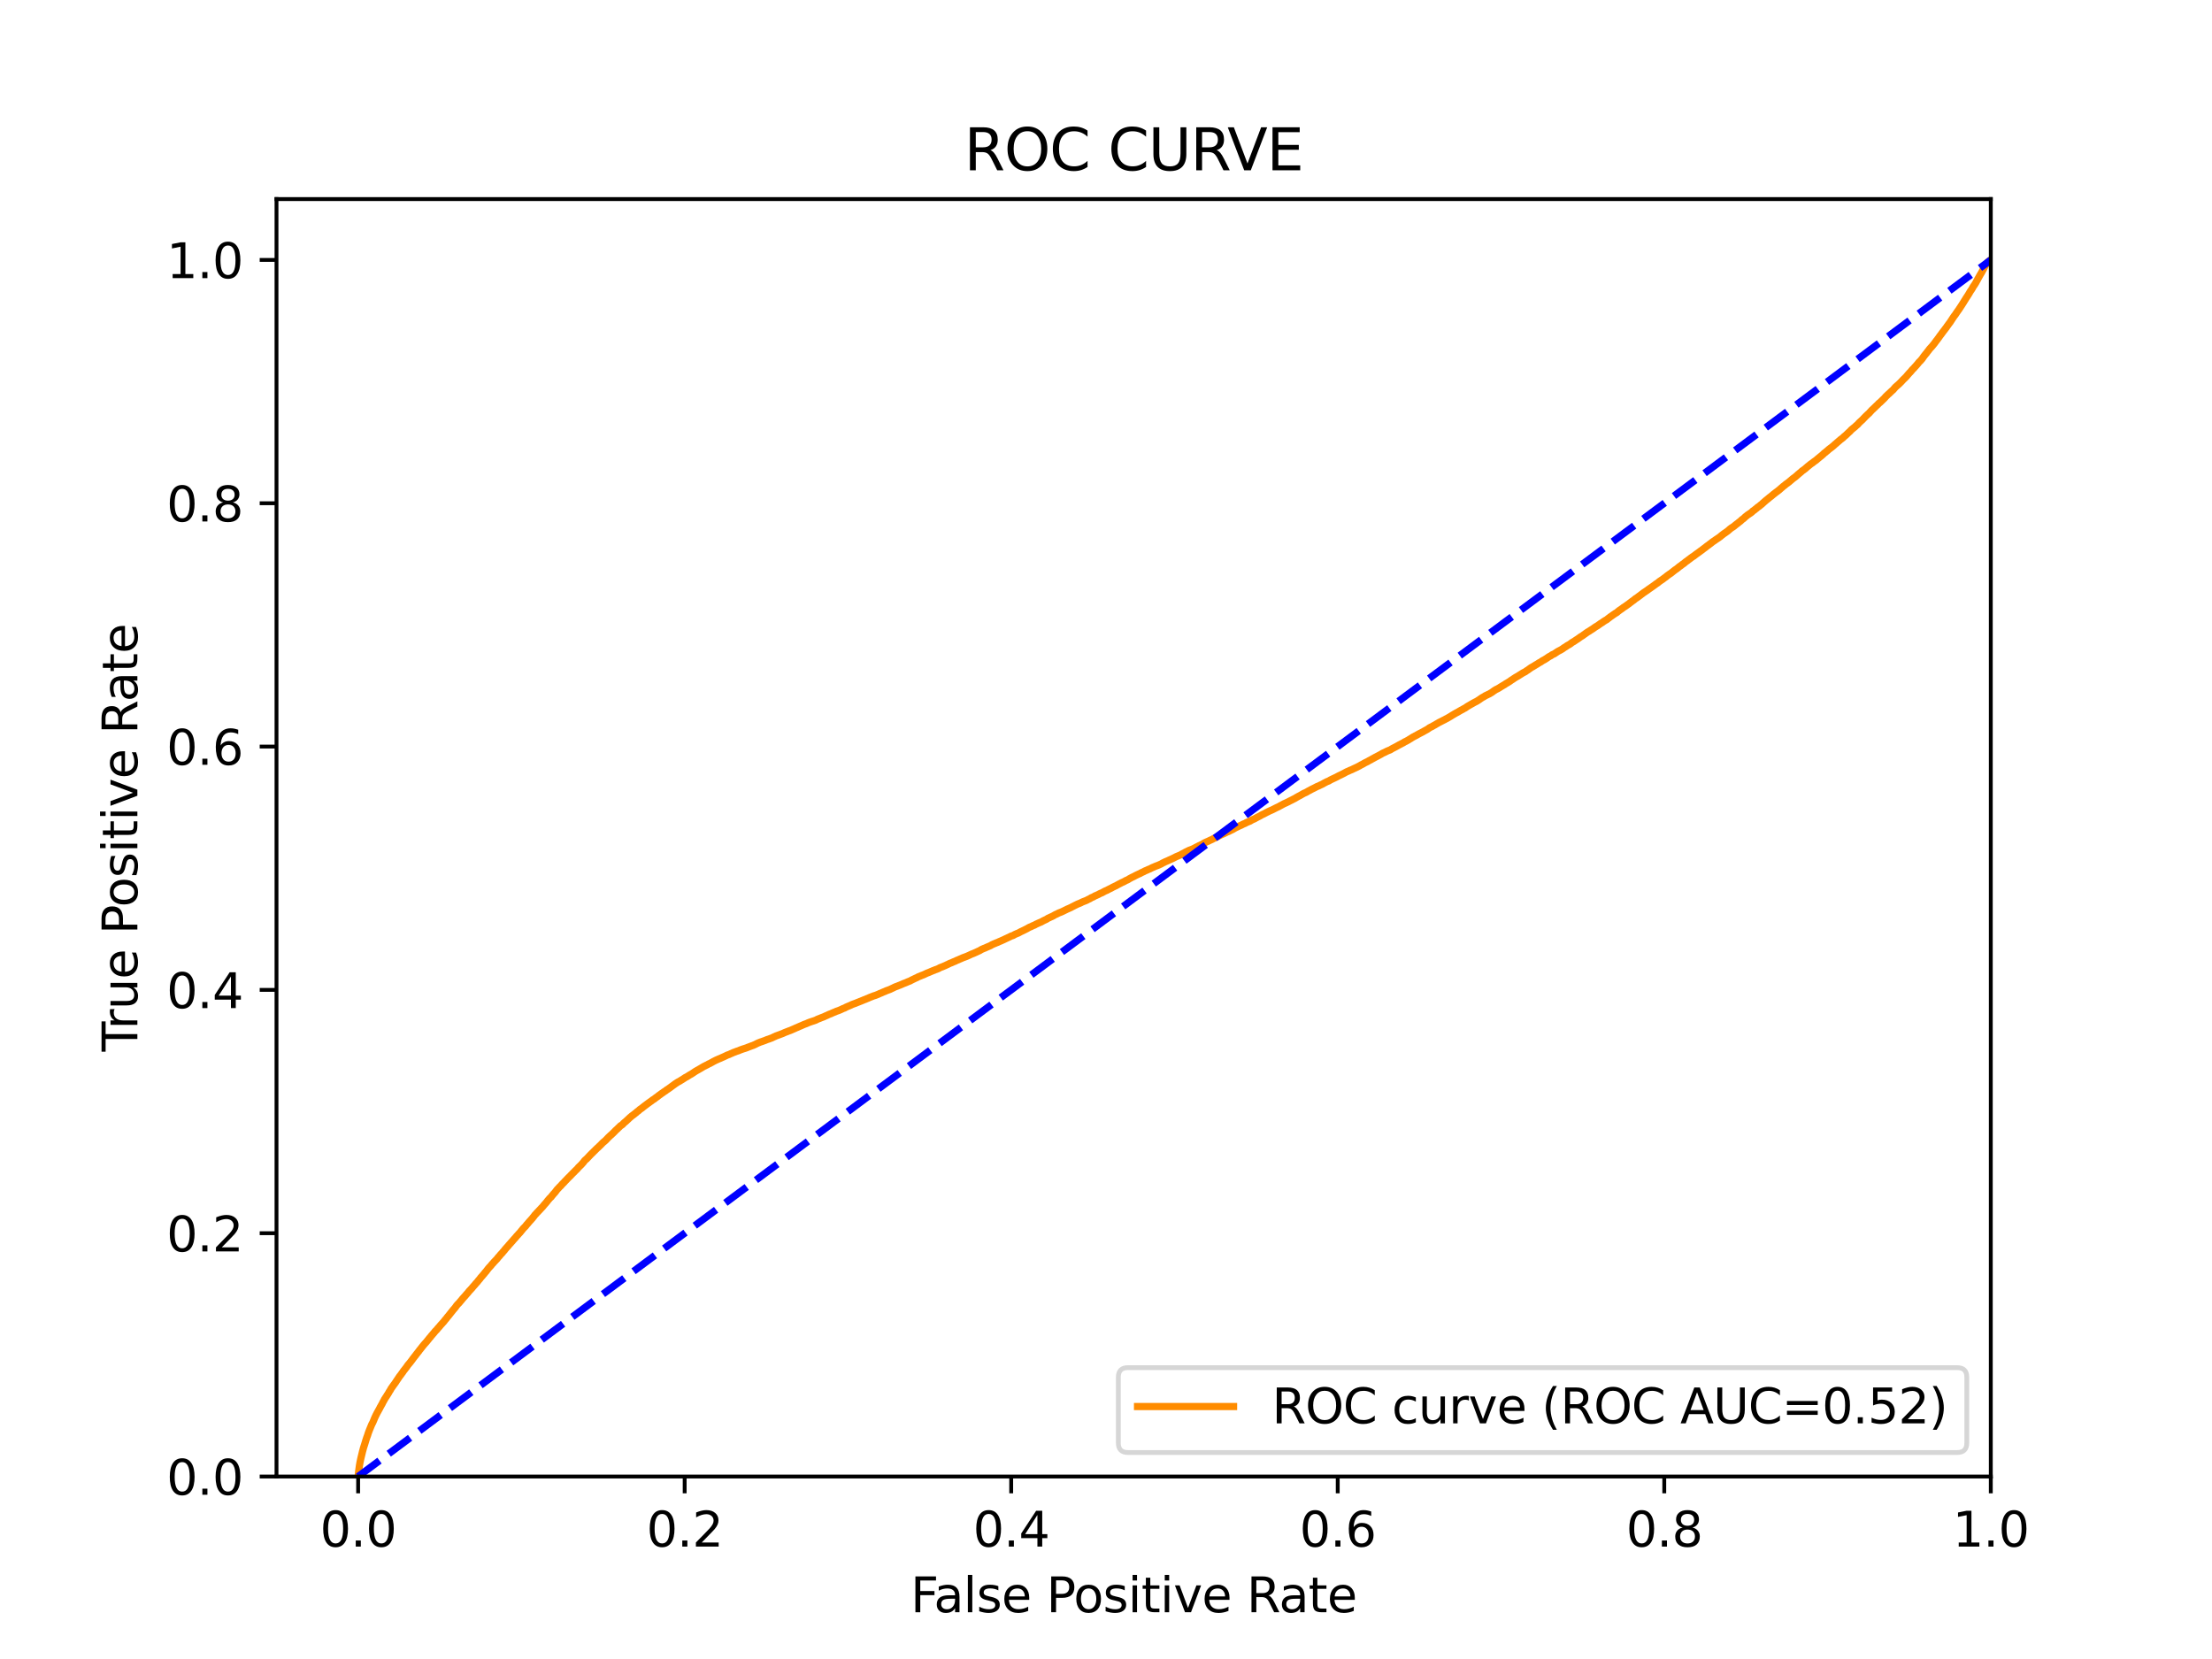 <?xml version="1.0" encoding="utf-8" standalone="no"?>
<!DOCTYPE svg PUBLIC "-//W3C//DTD SVG 1.1//EN"
  "http://www.w3.org/Graphics/SVG/1.1/DTD/svg11.dtd">
<svg xmlns:xlink="http://www.w3.org/1999/xlink" width="460.8pt" height="345.6pt" viewBox="0 0 460.8 345.6" xmlns="http://www.w3.org/2000/svg" version="1.1">
 <defs>
  <style type="text/css">*{stroke-linejoin: round; stroke-linecap: butt}</style>
 </defs>
 <g id="figure_1">
  <g id="patch_1">
   <path d="M 0 345.6 
L 460.8 345.6 
L 460.8 0 
L 0 0 
z
" style="fill: #ffffff"/>
  </g>
  <g id="axes_1">
   <g id="patch_2">
    <path d="M 57.6 307.584 
L 414.72 307.584 
L 414.72 41.472 
L 57.6 41.472 
z
" style="fill: #ffffff"/>
   </g>
   <g id="matplotlib.axis_1">
    <g id="xtick_1">
     <g id="line2d_1">
      <defs>
       <path id="m72f83a5c19" d="M 0 0 
L 0 3.5 
" style="stroke: #000000; stroke-width: 0.8"/>
      </defs>
      <g>
       <use xlink:href="#m72f83a5c19" x="74.606" y="307.584" style="stroke: #000000; stroke-width: 0.8"/>
      </g>
     </g>
     <g id="text_1">
      <!-- 0.0 -->
      <g transform="translate(66.654 322.182)scale(0.1 -0.1)">
       <defs>
        <path id="DejaVuSans-30" d="M 2034 4250 
Q 1547 4250 1301 3770 
Q 1056 3291 1056 2328 
Q 1056 1369 1301 889 
Q 1547 409 2034 409 
Q 2525 409 2770 889 
Q 3016 1369 3016 2328 
Q 3016 3291 2770 3770 
Q 2525 4250 2034 4250 
z
M 2034 4750 
Q 2819 4750 3233 4129 
Q 3647 3509 3647 2328 
Q 3647 1150 3233 529 
Q 2819 -91 2034 -91 
Q 1250 -91 836 529 
Q 422 1150 422 2328 
Q 422 3509 836 4129 
Q 1250 4750 2034 4750 
z
" transform="scale(0.016)"/>
        <path id="DejaVuSans-2e" d="M 684 794 
L 1344 794 
L 1344 0 
L 684 0 
L 684 794 
z
" transform="scale(0.016)"/>
       </defs>
       <use xlink:href="#DejaVuSans-30"/>
       <use xlink:href="#DejaVuSans-2e" x="63.623"/>
       <use xlink:href="#DejaVuSans-30" x="95.41"/>
      </g>
     </g>
    </g>
    <g id="xtick_2">
     <g id="line2d_2">
      <g>
       <use xlink:href="#m72f83a5c19" x="142.629" y="307.584" style="stroke: #000000; stroke-width: 0.8"/>
      </g>
     </g>
     <g id="text_2">
      <!-- 0.2 -->
      <g transform="translate(134.677 322.182)scale(0.1 -0.1)">
       <defs>
        <path id="DejaVuSans-32" d="M 1228 531 
L 3431 531 
L 3431 0 
L 469 0 
L 469 531 
Q 828 903 1448 1529 
Q 2069 2156 2228 2338 
Q 2531 2678 2651 2914 
Q 2772 3150 2772 3378 
Q 2772 3750 2511 3984 
Q 2250 4219 1831 4219 
Q 1534 4219 1204 4116 
Q 875 4013 500 3803 
L 500 4441 
Q 881 4594 1212 4672 
Q 1544 4750 1819 4750 
Q 2544 4750 2975 4387 
Q 3406 4025 3406 3419 
Q 3406 3131 3298 2873 
Q 3191 2616 2906 2266 
Q 2828 2175 2409 1742 
Q 1991 1309 1228 531 
z
" transform="scale(0.016)"/>
       </defs>
       <use xlink:href="#DejaVuSans-30"/>
       <use xlink:href="#DejaVuSans-2e" x="63.623"/>
       <use xlink:href="#DejaVuSans-32" x="95.41"/>
      </g>
     </g>
    </g>
    <g id="xtick_3">
     <g id="line2d_3">
      <g>
       <use xlink:href="#m72f83a5c19" x="210.651" y="307.584" style="stroke: #000000; stroke-width: 0.8"/>
      </g>
     </g>
     <g id="text_3">
      <!-- 0.4 -->
      <g transform="translate(202.7 322.182)scale(0.1 -0.1)">
       <defs>
        <path id="DejaVuSans-34" d="M 2419 4116 
L 825 1625 
L 2419 1625 
L 2419 4116 
z
M 2253 4666 
L 3047 4666 
L 3047 1625 
L 3713 1625 
L 3713 1100 
L 3047 1100 
L 3047 0 
L 2419 0 
L 2419 1100 
L 313 1100 
L 313 1709 
L 2253 4666 
z
" transform="scale(0.016)"/>
       </defs>
       <use xlink:href="#DejaVuSans-30"/>
       <use xlink:href="#DejaVuSans-2e" x="63.623"/>
       <use xlink:href="#DejaVuSans-34" x="95.41"/>
      </g>
     </g>
    </g>
    <g id="xtick_4">
     <g id="line2d_4">
      <g>
       <use xlink:href="#m72f83a5c19" x="278.674" y="307.584" style="stroke: #000000; stroke-width: 0.8"/>
      </g>
     </g>
     <g id="text_4">
      <!-- 0.6 -->
      <g transform="translate(270.723 322.182)scale(0.1 -0.1)">
       <defs>
        <path id="DejaVuSans-36" d="M 2113 2584 
Q 1688 2584 1439 2293 
Q 1191 2003 1191 1497 
Q 1191 994 1439 701 
Q 1688 409 2113 409 
Q 2538 409 2786 701 
Q 3034 994 3034 1497 
Q 3034 2003 2786 2293 
Q 2538 2584 2113 2584 
z
M 3366 4563 
L 3366 3988 
Q 3128 4100 2886 4159 
Q 2644 4219 2406 4219 
Q 1781 4219 1451 3797 
Q 1122 3375 1075 2522 
Q 1259 2794 1537 2939 
Q 1816 3084 2150 3084 
Q 2853 3084 3261 2657 
Q 3669 2231 3669 1497 
Q 3669 778 3244 343 
Q 2819 -91 2113 -91 
Q 1303 -91 875 529 
Q 447 1150 447 2328 
Q 447 3434 972 4092 
Q 1497 4750 2381 4750 
Q 2619 4750 2861 4703 
Q 3103 4656 3366 4563 
z
" transform="scale(0.016)"/>
       </defs>
       <use xlink:href="#DejaVuSans-30"/>
       <use xlink:href="#DejaVuSans-2e" x="63.623"/>
       <use xlink:href="#DejaVuSans-36" x="95.41"/>
      </g>
     </g>
    </g>
    <g id="xtick_5">
     <g id="line2d_5">
      <g>
       <use xlink:href="#m72f83a5c19" x="346.697" y="307.584" style="stroke: #000000; stroke-width: 0.8"/>
      </g>
     </g>
     <g id="text_5">
      <!-- 0.8 -->
      <g transform="translate(338.746 322.182)scale(0.1 -0.1)">
       <defs>
        <path id="DejaVuSans-38" d="M 2034 2216 
Q 1584 2216 1326 1975 
Q 1069 1734 1069 1313 
Q 1069 891 1326 650 
Q 1584 409 2034 409 
Q 2484 409 2743 651 
Q 3003 894 3003 1313 
Q 3003 1734 2745 1975 
Q 2488 2216 2034 2216 
z
M 1403 2484 
Q 997 2584 770 2862 
Q 544 3141 544 3541 
Q 544 4100 942 4425 
Q 1341 4750 2034 4750 
Q 2731 4750 3128 4425 
Q 3525 4100 3525 3541 
Q 3525 3141 3298 2862 
Q 3072 2584 2669 2484 
Q 3125 2378 3379 2068 
Q 3634 1759 3634 1313 
Q 3634 634 3220 271 
Q 2806 -91 2034 -91 
Q 1263 -91 848 271 
Q 434 634 434 1313 
Q 434 1759 690 2068 
Q 947 2378 1403 2484 
z
M 1172 3481 
Q 1172 3119 1398 2916 
Q 1625 2713 2034 2713 
Q 2441 2713 2670 2916 
Q 2900 3119 2900 3481 
Q 2900 3844 2670 4047 
Q 2441 4250 2034 4250 
Q 1625 4250 1398 4047 
Q 1172 3844 1172 3481 
z
" transform="scale(0.016)"/>
       </defs>
       <use xlink:href="#DejaVuSans-30"/>
       <use xlink:href="#DejaVuSans-2e" x="63.623"/>
       <use xlink:href="#DejaVuSans-38" x="95.41"/>
      </g>
     </g>
    </g>
    <g id="xtick_6">
     <g id="line2d_6">
      <g>
       <use xlink:href="#m72f83a5c19" x="414.72" y="307.584" style="stroke: #000000; stroke-width: 0.8"/>
      </g>
     </g>
     <g id="text_6">
      <!-- 1.0 -->
      <g transform="translate(406.768 322.182)scale(0.1 -0.1)">
       <defs>
        <path id="DejaVuSans-31" d="M 794 531 
L 1825 531 
L 1825 4091 
L 703 3866 
L 703 4441 
L 1819 4666 
L 2450 4666 
L 2450 531 
L 3481 531 
L 3481 0 
L 794 0 
L 794 531 
z
" transform="scale(0.016)"/>
       </defs>
       <use xlink:href="#DejaVuSans-31"/>
       <use xlink:href="#DejaVuSans-2e" x="63.623"/>
       <use xlink:href="#DejaVuSans-30" x="95.41"/>
      </g>
     </g>
    </g>
    <g id="text_7">
     <!-- False Positive Rate -->
     <g transform="translate(189.694 335.861)scale(0.1 -0.1)">
      <defs>
       <path id="DejaVuSans-46" d="M 628 4666 
L 3309 4666 
L 3309 4134 
L 1259 4134 
L 1259 2759 
L 3109 2759 
L 3109 2228 
L 1259 2228 
L 1259 0 
L 628 0 
L 628 4666 
z
" transform="scale(0.016)"/>
       <path id="DejaVuSans-61" d="M 2194 1759 
Q 1497 1759 1228 1600 
Q 959 1441 959 1056 
Q 959 750 1161 570 
Q 1363 391 1709 391 
Q 2188 391 2477 730 
Q 2766 1069 2766 1631 
L 2766 1759 
L 2194 1759 
z
M 3341 1997 
L 3341 0 
L 2766 0 
L 2766 531 
Q 2569 213 2275 61 
Q 1981 -91 1556 -91 
Q 1019 -91 701 211 
Q 384 513 384 1019 
Q 384 1609 779 1909 
Q 1175 2209 1959 2209 
L 2766 2209 
L 2766 2266 
Q 2766 2663 2505 2880 
Q 2244 3097 1772 3097 
Q 1472 3097 1187 3025 
Q 903 2953 641 2809 
L 641 3341 
Q 956 3463 1253 3523 
Q 1550 3584 1831 3584 
Q 2591 3584 2966 3190 
Q 3341 2797 3341 1997 
z
" transform="scale(0.016)"/>
       <path id="DejaVuSans-6c" d="M 603 4863 
L 1178 4863 
L 1178 0 
L 603 0 
L 603 4863 
z
" transform="scale(0.016)"/>
       <path id="DejaVuSans-73" d="M 2834 3397 
L 2834 2853 
Q 2591 2978 2328 3040 
Q 2066 3103 1784 3103 
Q 1356 3103 1142 2972 
Q 928 2841 928 2578 
Q 928 2378 1081 2264 
Q 1234 2150 1697 2047 
L 1894 2003 
Q 2506 1872 2764 1633 
Q 3022 1394 3022 966 
Q 3022 478 2636 193 
Q 2250 -91 1575 -91 
Q 1294 -91 989 -36 
Q 684 19 347 128 
L 347 722 
Q 666 556 975 473 
Q 1284 391 1588 391 
Q 1994 391 2212 530 
Q 2431 669 2431 922 
Q 2431 1156 2273 1281 
Q 2116 1406 1581 1522 
L 1381 1569 
Q 847 1681 609 1914 
Q 372 2147 372 2553 
Q 372 3047 722 3315 
Q 1072 3584 1716 3584 
Q 2034 3584 2315 3537 
Q 2597 3491 2834 3397 
z
" transform="scale(0.016)"/>
       <path id="DejaVuSans-65" d="M 3597 1894 
L 3597 1613 
L 953 1613 
Q 991 1019 1311 708 
Q 1631 397 2203 397 
Q 2534 397 2845 478 
Q 3156 559 3463 722 
L 3463 178 
Q 3153 47 2828 -22 
Q 2503 -91 2169 -91 
Q 1331 -91 842 396 
Q 353 884 353 1716 
Q 353 2575 817 3079 
Q 1281 3584 2069 3584 
Q 2775 3584 3186 3129 
Q 3597 2675 3597 1894 
z
M 3022 2063 
Q 3016 2534 2758 2815 
Q 2500 3097 2075 3097 
Q 1594 3097 1305 2825 
Q 1016 2553 972 2059 
L 3022 2063 
z
" transform="scale(0.016)"/>
       <path id="DejaVuSans-20" transform="scale(0.016)"/>
       <path id="DejaVuSans-50" d="M 1259 4147 
L 1259 2394 
L 2053 2394 
Q 2494 2394 2734 2622 
Q 2975 2850 2975 3272 
Q 2975 3691 2734 3919 
Q 2494 4147 2053 4147 
L 1259 4147 
z
M 628 4666 
L 2053 4666 
Q 2838 4666 3239 4311 
Q 3641 3956 3641 3272 
Q 3641 2581 3239 2228 
Q 2838 1875 2053 1875 
L 1259 1875 
L 1259 0 
L 628 0 
L 628 4666 
z
" transform="scale(0.016)"/>
       <path id="DejaVuSans-6f" d="M 1959 3097 
Q 1497 3097 1228 2736 
Q 959 2375 959 1747 
Q 959 1119 1226 758 
Q 1494 397 1959 397 
Q 2419 397 2687 759 
Q 2956 1122 2956 1747 
Q 2956 2369 2687 2733 
Q 2419 3097 1959 3097 
z
M 1959 3584 
Q 2709 3584 3137 3096 
Q 3566 2609 3566 1747 
Q 3566 888 3137 398 
Q 2709 -91 1959 -91 
Q 1206 -91 779 398 
Q 353 888 353 1747 
Q 353 2609 779 3096 
Q 1206 3584 1959 3584 
z
" transform="scale(0.016)"/>
       <path id="DejaVuSans-69" d="M 603 3500 
L 1178 3500 
L 1178 0 
L 603 0 
L 603 3500 
z
M 603 4863 
L 1178 4863 
L 1178 4134 
L 603 4134 
L 603 4863 
z
" transform="scale(0.016)"/>
       <path id="DejaVuSans-74" d="M 1172 4494 
L 1172 3500 
L 2356 3500 
L 2356 3053 
L 1172 3053 
L 1172 1153 
Q 1172 725 1289 603 
Q 1406 481 1766 481 
L 2356 481 
L 2356 0 
L 1766 0 
Q 1100 0 847 248 
Q 594 497 594 1153 
L 594 3053 
L 172 3053 
L 172 3500 
L 594 3500 
L 594 4494 
L 1172 4494 
z
" transform="scale(0.016)"/>
       <path id="DejaVuSans-76" d="M 191 3500 
L 800 3500 
L 1894 563 
L 2988 3500 
L 3597 3500 
L 2284 0 
L 1503 0 
L 191 3500 
z
" transform="scale(0.016)"/>
       <path id="DejaVuSans-52" d="M 2841 2188 
Q 3044 2119 3236 1894 
Q 3428 1669 3622 1275 
L 4263 0 
L 3584 0 
L 2988 1197 
Q 2756 1666 2539 1819 
Q 2322 1972 1947 1972 
L 1259 1972 
L 1259 0 
L 628 0 
L 628 4666 
L 2053 4666 
Q 2853 4666 3247 4331 
Q 3641 3997 3641 3322 
Q 3641 2881 3436 2590 
Q 3231 2300 2841 2188 
z
M 1259 4147 
L 1259 2491 
L 2053 2491 
Q 2509 2491 2742 2702 
Q 2975 2913 2975 3322 
Q 2975 3731 2742 3939 
Q 2509 4147 2053 4147 
L 1259 4147 
z
" transform="scale(0.016)"/>
      </defs>
      <use xlink:href="#DejaVuSans-46"/>
      <use xlink:href="#DejaVuSans-61" x="48.395"/>
      <use xlink:href="#DejaVuSans-6c" x="109.674"/>
      <use xlink:href="#DejaVuSans-73" x="137.457"/>
      <use xlink:href="#DejaVuSans-65" x="189.557"/>
      <use xlink:href="#DejaVuSans-20" x="251.08"/>
      <use xlink:href="#DejaVuSans-50" x="282.867"/>
      <use xlink:href="#DejaVuSans-6f" x="339.545"/>
      <use xlink:href="#DejaVuSans-73" x="400.727"/>
      <use xlink:href="#DejaVuSans-69" x="452.826"/>
      <use xlink:href="#DejaVuSans-74" x="480.609"/>
      <use xlink:href="#DejaVuSans-69" x="519.818"/>
      <use xlink:href="#DejaVuSans-76" x="547.602"/>
      <use xlink:href="#DejaVuSans-65" x="606.781"/>
      <use xlink:href="#DejaVuSans-20" x="668.305"/>
      <use xlink:href="#DejaVuSans-52" x="700.092"/>
      <use xlink:href="#DejaVuSans-61" x="767.324"/>
      <use xlink:href="#DejaVuSans-74" x="828.604"/>
      <use xlink:href="#DejaVuSans-65" x="867.812"/>
     </g>
    </g>
   </g>
   <g id="matplotlib.axis_2">
    <g id="ytick_1">
     <g id="line2d_7">
      <defs>
       <path id="m628e24a463" d="M 0 0 
L -3.5 0 
" style="stroke: #000000; stroke-width: 0.8"/>
      </defs>
      <g>
       <use xlink:href="#m628e24a463" x="57.6" y="307.584" style="stroke: #000000; stroke-width: 0.8"/>
      </g>
     </g>
     <g id="text_8">
      <!-- 0.0 -->
      <g transform="translate(34.697 311.383)scale(0.1 -0.1)">
       <use xlink:href="#DejaVuSans-30"/>
       <use xlink:href="#DejaVuSans-2e" x="63.623"/>
       <use xlink:href="#DejaVuSans-30" x="95.41"/>
      </g>
     </g>
    </g>
    <g id="ytick_2">
     <g id="line2d_8">
      <g>
       <use xlink:href="#m628e24a463" x="57.6" y="256.896" style="stroke: #000000; stroke-width: 0.8"/>
      </g>
     </g>
     <g id="text_9">
      <!-- 0.2 -->
      <g transform="translate(34.697 260.695)scale(0.1 -0.1)">
       <use xlink:href="#DejaVuSans-30"/>
       <use xlink:href="#DejaVuSans-2e" x="63.623"/>
       <use xlink:href="#DejaVuSans-32" x="95.41"/>
      </g>
     </g>
    </g>
    <g id="ytick_3">
     <g id="line2d_9">
      <g>
       <use xlink:href="#m628e24a463" x="57.6" y="206.208" style="stroke: #000000; stroke-width: 0.8"/>
      </g>
     </g>
     <g id="text_10">
      <!-- 0.4 -->
      <g transform="translate(34.697 210.007)scale(0.1 -0.1)">
       <use xlink:href="#DejaVuSans-30"/>
       <use xlink:href="#DejaVuSans-2e" x="63.623"/>
       <use xlink:href="#DejaVuSans-34" x="95.41"/>
      </g>
     </g>
    </g>
    <g id="ytick_4">
     <g id="line2d_10">
      <g>
       <use xlink:href="#m628e24a463" x="57.6" y="155.52" style="stroke: #000000; stroke-width: 0.8"/>
      </g>
     </g>
     <g id="text_11">
      <!-- 0.6 -->
      <g transform="translate(34.697 159.319)scale(0.1 -0.1)">
       <use xlink:href="#DejaVuSans-30"/>
       <use xlink:href="#DejaVuSans-2e" x="63.623"/>
       <use xlink:href="#DejaVuSans-36" x="95.41"/>
      </g>
     </g>
    </g>
    <g id="ytick_5">
     <g id="line2d_11">
      <g>
       <use xlink:href="#m628e24a463" x="57.6" y="104.832" style="stroke: #000000; stroke-width: 0.8"/>
      </g>
     </g>
     <g id="text_12">
      <!-- 0.8 -->
      <g transform="translate(34.697 108.631)scale(0.1 -0.1)">
       <use xlink:href="#DejaVuSans-30"/>
       <use xlink:href="#DejaVuSans-2e" x="63.623"/>
       <use xlink:href="#DejaVuSans-38" x="95.41"/>
      </g>
     </g>
    </g>
    <g id="ytick_6">
     <g id="line2d_12">
      <g>
       <use xlink:href="#m628e24a463" x="57.6" y="54.144" style="stroke: #000000; stroke-width: 0.8"/>
      </g>
     </g>
     <g id="text_13">
      <!-- 1.0 -->
      <g transform="translate(34.697 57.943)scale(0.1 -0.1)">
       <use xlink:href="#DejaVuSans-31"/>
       <use xlink:href="#DejaVuSans-2e" x="63.623"/>
       <use xlink:href="#DejaVuSans-30" x="95.41"/>
      </g>
     </g>
    </g>
    <g id="text_14">
     <!-- True Positive Rate -->
     <g transform="translate(28.617 219.058)rotate(-90)scale(0.1 -0.1)">
      <defs>
       <path id="DejaVuSans-54" d="M -19 4666 
L 3928 4666 
L 3928 4134 
L 2272 4134 
L 2272 0 
L 1638 0 
L 1638 4134 
L -19 4134 
L -19 4666 
z
" transform="scale(0.016)"/>
       <path id="DejaVuSans-72" d="M 2631 2963 
Q 2534 3019 2420 3045 
Q 2306 3072 2169 3072 
Q 1681 3072 1420 2755 
Q 1159 2438 1159 1844 
L 1159 0 
L 581 0 
L 581 3500 
L 1159 3500 
L 1159 2956 
Q 1341 3275 1631 3429 
Q 1922 3584 2338 3584 
Q 2397 3584 2469 3576 
Q 2541 3569 2628 3553 
L 2631 2963 
z
" transform="scale(0.016)"/>
       <path id="DejaVuSans-75" d="M 544 1381 
L 544 3500 
L 1119 3500 
L 1119 1403 
Q 1119 906 1312 657 
Q 1506 409 1894 409 
Q 2359 409 2629 706 
Q 2900 1003 2900 1516 
L 2900 3500 
L 3475 3500 
L 3475 0 
L 2900 0 
L 2900 538 
Q 2691 219 2414 64 
Q 2138 -91 1772 -91 
Q 1169 -91 856 284 
Q 544 659 544 1381 
z
M 1991 3584 
L 1991 3584 
z
" transform="scale(0.016)"/>
      </defs>
      <use xlink:href="#DejaVuSans-54"/>
      <use xlink:href="#DejaVuSans-72" x="46.334"/>
      <use xlink:href="#DejaVuSans-75" x="87.447"/>
      <use xlink:href="#DejaVuSans-65" x="150.826"/>
      <use xlink:href="#DejaVuSans-20" x="212.35"/>
      <use xlink:href="#DejaVuSans-50" x="244.137"/>
      <use xlink:href="#DejaVuSans-6f" x="300.814"/>
      <use xlink:href="#DejaVuSans-73" x="361.996"/>
      <use xlink:href="#DejaVuSans-69" x="414.096"/>
      <use xlink:href="#DejaVuSans-74" x="441.879"/>
      <use xlink:href="#DejaVuSans-69" x="481.088"/>
      <use xlink:href="#DejaVuSans-76" x="508.871"/>
      <use xlink:href="#DejaVuSans-65" x="568.051"/>
      <use xlink:href="#DejaVuSans-20" x="629.574"/>
      <use xlink:href="#DejaVuSans-52" x="661.361"/>
      <use xlink:href="#DejaVuSans-61" x="728.594"/>
      <use xlink:href="#DejaVuSans-74" x="789.873"/>
      <use xlink:href="#DejaVuSans-65" x="829.082"/>
     </g>
    </g>
   </g>
   <g id="line2d_13">
    <path d="M 74.606 307.584 
L 74.618 307.474 
L 74.729 306.402 
L 74.745 306.292 
L 74.855 305.479 
L 74.871 305.369 
L 74.982 304.711 
L 75.006 304.601 
L 75.117 304.063 
L 75.117 304.063 
L 75.142 303.954 
L 75.253 303.473 
L 75.253 303.473 
L 75.28 303.364 
L 75.391 302.908 
L 75.391 302.908 
L 75.419 302.799 
L 75.529 302.325 
L 75.53 302.325 
L 75.566 302.215 
L 75.677 301.785 
L 75.677 301.785 
L 75.705 301.675 
L 75.815 301.331 
L 75.815 301.331 
L 75.851 301.222 
L 75.961 300.888 
L 75.962 300.888 
L 75.991 300.779 
L 76.102 300.423 
L 76.134 300.313 
L 76.243 299.942 
L 76.244 299.942 
L 76.283 299.833 
L 76.394 299.489 
L 76.437 299.379 
L 76.548 299.069 
L 76.549 299.069 
L 76.592 298.959 
L 76.702 298.591 
L 76.703 298.591 
L 76.744 298.481 
L 76.854 298.169 
L 76.855 298.169 
L 76.902 298.059 
L 77.012 297.777 
L 77.013 297.777 
L 77.056 297.668 
L 77.165 297.405 
L 77.166 297.405 
L 77.212 297.295 
L 77.328 297.008 
L 77.375 296.898 
L 77.486 296.647 
L 77.486 296.647 
L 77.548 296.538 
L 77.656 296.331 
L 77.659 296.331 
L 77.704 296.221 
L 77.814 295.966 
L 77.815 295.966 
L 77.861 295.857 
L 77.971 295.581 
L 77.972 295.581 
L 78.014 295.472 
L 78.124 295.228 
L 78.125 295.228 
L 78.173 295.118 
L 78.284 294.896 
L 78.284 294.896 
L 78.329 294.787 
L 78.438 294.592 
L 78.439 294.592 
L 78.487 294.484 
L 78.597 294.269 
L 78.597 294.269 
L 78.661 294.16 
L 78.772 293.973 
L 78.772 293.973 
L 78.822 293.864 
L 78.929 293.677 
L 78.933 293.677 
L 79.049 293.462 
L 79.108 293.352 
L 79.219 293.116 
L 79.219 293.116 
L 79.292 293.007 
L 79.403 292.798 
L 79.464 292.688 
L 79.575 292.506 
L 79.629 292.396 
L 79.739 292.162 
L 79.74 292.162 
L 79.801 292.053 
L 79.916 291.852 
L 79.982 291.742 
L 80.091 291.5 
L 80.093 291.5 
L 80.177 291.39 
L 80.291 291.196 
L 80.369 291.086 
L 80.479 290.925 
L 80.48 290.925 
L 80.548 290.815 
L 80.663 290.614 
L 80.747 290.504 
L 80.857 290.322 
L 80.858 290.322 
L 80.928 290.213 
L 81.038 290.006 
L 81.039 290.006 
L 81.101 289.895 
L 81.21 289.728 
L 81.212 289.728 
L 81.288 289.618 
L 81.399 289.416 
L 81.399 289.416 
L 81.451 289.306 
L 81.561 289.142 
L 81.562 289.142 
L 81.646 289.033 
L 81.757 288.865 
L 81.842 288.755 
L 81.953 288.59 
L 81.953 288.59 
L 82.032 288.48 
L 82.143 288.341 
L 82.143 288.341 
L 82.221 288.232 
L 82.328 288.072 
L 82.332 288.072 
L 82.413 287.963 
L 82.523 287.795 
L 82.524 287.795 
L 82.582 287.685 
L 82.692 287.534 
L 82.763 287.425 
L 82.873 287.265 
L 82.874 287.265 
L 82.95 287.155 
L 83.056 286.98 
L 83.061 286.98 
L 83.141 286.87 
L 83.252 286.694 
L 83.349 286.584 
L 83.463 286.443 
L 83.538 286.334 
L 83.648 286.187 
L 83.649 286.187 
L 83.719 286.077 
L 83.83 285.934 
L 83.83 285.934 
L 83.918 285.825 
L 84.033 285.622 
L 84.123 285.512 
L 84.236 285.38 
L 84.318 285.27 
L 84.428 285.125 
L 84.429 285.125 
L 84.512 285.015 
L 84.622 284.889 
L 84.623 284.889 
L 84.698 284.779 
L 84.808 284.61 
L 84.809 284.61 
L 84.89 284.5 
L 85 284.33 
L 85.001 284.33 
L 85.109 284.221 
L 85.22 284.086 
L 85.311 283.976 
L 85.425 283.838 
L 85.52 283.728 
L 85.628 283.562 
L 85.631 283.562 
L 85.731 283.453 
L 85.839 283.293 
L 85.842 283.293 
L 85.928 283.184 
L 86.034 283.018 
L 86.039 283.018 
L 86.126 282.908 
L 86.237 282.768 
L 86.319 282.658 
L 86.433 282.509 
L 86.533 282.399 
L 86.643 282.242 
L 86.644 282.242 
L 86.758 282.089 
L 86.843 281.979 
L 86.951 281.853 
L 86.954 281.853 
L 87.03 281.743 
L 87.147 281.598 
L 87.242 281.488 
L 87.353 281.315 
L 87.353 281.315 
L 87.438 281.205 
L 87.552 281.075 
L 87.64 280.965 
L 87.751 280.824 
L 87.832 280.714 
L 87.949 280.567 
L 88.035 280.458 
L 88.149 280.321 
L 88.233 280.21 
L 88.341 280.081 
L 88.344 280.081 
L 88.445 279.971 
L 88.555 279.839 
L 88.556 279.839 
L 88.662 279.729 
L 88.771 279.603 
L 88.772 279.603 
L 88.875 279.492 
L 88.985 279.34 
L 88.986 279.34 
L 89.079 279.23 
L 89.193 279.102 
L 89.264 278.992 
L 89.374 278.866 
L 89.375 278.866 
L 89.455 278.756 
L 89.563 278.638 
L 89.565 278.638 
L 89.668 278.529 
L 89.778 278.371 
L 89.779 278.371 
L 89.866 278.262 
L 89.977 278.144 
L 90.063 278.034 
L 90.173 277.904 
L 90.174 277.904 
L 90.279 277.794 
L 90.389 277.657 
L 90.39 277.657 
L 90.489 277.548 
L 90.6 277.388 
L 90.6 277.388 
L 90.704 277.279 
L 90.82 277.161 
L 90.938 277.051 
L 91.044 276.929 
L 91.05 276.929 
L 91.124 276.819 
L 91.234 276.685 
L 91.235 276.685 
L 91.337 276.575 
L 91.451 276.455 
L 91.548 276.345 
L 91.659 276.206 
L 91.659 276.206 
L 91.748 276.097 
L 91.853 275.979 
L 91.86 275.979 
L 91.943 275.869 
L 92.053 275.77 
L 92.054 275.77 
L 92.14 275.66 
L 92.249 275.542 
L 92.251 275.542 
L 92.344 275.432 
L 92.448 275.323 
L 92.455 275.323 
L 92.53 275.213 
L 92.638 275.076 
L 92.641 275.076 
L 92.721 274.967 
L 92.833 274.834 
L 92.939 274.724 
L 93.053 274.575 
L 93.127 274.466 
L 93.233 274.333 
L 93.238 274.333 
L 93.329 274.224 
L 93.443 274.093 
L 93.528 273.984 
L 93.636 273.843 
L 93.639 273.843 
L 93.725 273.733 
L 93.839 273.59 
L 93.923 273.481 
L 94.037 273.342 
L 94.119 273.232 
L 94.23 273.108 
L 94.313 272.998 
L 94.416 272.86 
L 94.424 272.86 
L 94.515 272.75 
L 94.626 272.632 
L 94.712 272.522 
L 94.82 272.394 
L 94.823 272.394 
L 94.908 272.284 
L 95.018 272.106 
L 95.019 272.106 
L 95.103 271.997 
L 95.223 271.85 
L 95.323 271.74 
L 95.435 271.616 
L 95.558 271.508 
L 95.667 271.384 
L 95.669 271.384 
L 95.76 271.276 
L 95.87 271.133 
L 95.871 271.133 
L 95.97 271.024 
L 96.08 270.893 
L 96.081 270.893 
L 96.178 270.784 
L 96.287 270.624 
L 96.289 270.624 
L 96.394 270.515 
L 96.507 270.384 
L 96.602 270.275 
L 96.716 270.154 
L 96.824 270.045 
L 96.941 269.894 
L 97.046 269.784 
L 97.16 269.633 
L 97.27 269.523 
L 97.381 269.395 
L 97.382 269.395 
L 97.483 269.285 
L 97.593 269.138 
L 97.594 269.138 
L 97.682 269.029 
L 97.793 268.89 
L 97.793 268.89 
L 97.91 268.78 
L 98.032 268.65 
L 98.127 268.54 
L 98.24 268.426 
L 98.337 268.317 
L 98.455 268.159 
L 98.549 268.05 
L 98.657 267.925 
L 98.66 267.925 
L 98.756 267.816 
L 98.864 267.694 
L 98.867 267.694 
L 98.974 267.584 
L 99.092 267.412 
L 99.195 267.302 
L 99.308 267.197 
L 99.402 267.087 
L 99.511 266.955 
L 99.513 266.955 
L 99.583 266.845 
L 99.691 266.721 
L 99.694 266.721 
L 99.784 266.611 
L 99.904 266.477 
L 99.998 266.367 
L 100.116 266.189 
L 100.214 266.079 
L 100.328 265.945 
L 100.444 265.835 
L 100.558 265.682 
L 100.652 265.572 
L 100.766 265.448 
L 100.857 265.338 
L 100.971 265.189 
L 101.048 265.079 
L 101.163 264.97 
L 101.261 264.86 
L 101.376 264.699 
L 101.466 264.589 
L 101.576 264.442 
L 101.577 264.442 
L 101.658 264.332 
L 101.768 264.204 
L 101.769 264.204 
L 101.856 264.096 
L 101.965 263.966 
L 101.967 263.966 
L 102.087 263.856 
L 102.207 263.718 
L 102.31 263.608 
L 102.419 263.455 
L 102.421 263.455 
L 102.512 263.345 
L 102.619 263.231 
L 102.623 263.231 
L 102.732 263.121 
L 102.846 262.977 
L 102.944 262.867 
L 103.056 262.755 
L 103.159 262.645 
L 103.269 262.525 
L 103.27 262.525 
L 103.377 262.416 
L 103.49 262.302 
L 103.584 262.192 
L 103.699 262.029 
L 103.792 261.919 
L 103.901 261.793 
L 103.903 261.793 
L 104.013 261.683 
L 104.127 261.544 
L 104.212 261.435 
L 104.325 261.296 
L 104.448 261.186 
L 104.562 261.058 
L 104.663 260.948 
L 104.783 260.778 
L 104.894 260.669 
L 105.004 260.534 
L 105.006 260.534 
L 105.109 260.425 
L 105.217 260.251 
L 105.22 260.251 
L 105.333 260.141 
L 105.447 259.996 
L 105.551 259.886 
L 105.664 259.76 
L 105.769 259.65 
L 105.877 259.528 
L 105.88 259.528 
L 105.954 259.419 
L 106.074 259.282 
L 106.175 259.172 
L 106.288 259.052 
L 106.386 258.943 
L 106.506 258.791 
L 106.619 258.682 
L 106.732 258.551 
L 106.823 258.442 
L 106.936 258.309 
L 107.034 258.199 
L 107.143 258.073 
L 107.145 258.073 
L 107.25 257.964 
L 107.356 257.844 
L 107.361 257.844 
L 107.452 257.734 
L 107.563 257.591 
L 107.563 257.591 
L 107.655 257.481 
L 107.771 257.363 
L 107.875 257.254 
L 107.986 257.121 
L 107.986 257.121 
L 108.081 257.011 
L 108.194 256.898 
L 108.3 256.788 
L 108.416 256.649 
L 108.5 256.54 
L 108.613 256.395 
L 108.711 256.285 
L 108.83 256.14 
L 108.91 256.03 
L 109.02 255.902 
L 109.021 255.902 
L 109.129 255.792 
L 109.243 255.681 
L 109.348 255.571 
L 109.454 255.467 
L 109.459 255.467 
L 109.573 255.31 
L 109.662 255.2 
L 109.782 255.049 
L 109.897 254.94 
L 110.007 254.799 
L 110.008 254.799 
L 110.097 254.689 
L 110.21 254.569 
L 110.29 254.459 
L 110.409 254.335 
L 110.512 254.226 
L 110.628 254.103 
L 110.711 253.994 
L 110.824 253.874 
L 110.926 253.764 
L 111.034 253.601 
L 111.037 253.601 
L 111.137 253.491 
L 111.251 253.34 
L 111.337 253.23 
L 111.454 253.071 
L 111.565 252.961 
L 111.686 252.845 
L 111.765 252.735 
L 111.878 252.617 
L 111.984 252.508 
L 112.102 252.402 
L 112.193 252.292 
L 112.312 252.158 
L 112.436 252.048 
L 112.553 251.901 
L 112.675 251.792 
L 112.792 251.636 
L 112.917 251.527 
L 113.031 251.407 
L 113.116 251.297 
L 113.24 251.144 
L 113.335 251.034 
L 113.449 250.893 
L 113.551 250.784 
L 113.666 250.664 
L 113.742 250.554 
L 113.861 250.434 
L 113.946 250.323 
L 114.051 250.165 
L 114.057 250.165 
L 114.149 250.055 
L 114.265 249.92 
L 114.358 249.811 
L 114.485 249.656 
L 114.594 249.546 
L 114.701 249.451 
L 114.705 249.451 
L 114.822 249.341 
L 114.936 249.175 
L 115.019 249.066 
L 115.129 248.952 
L 115.13 248.952 
L 115.215 248.842 
L 115.329 248.695 
L 115.44 248.588 
L 115.555 248.463 
L 115.644 248.354 
L 115.76 248.201 
L 115.846 248.091 
L 115.964 247.927 
L 116.052 247.818 
L 116.171 247.687 
L 116.281 247.578 
L 116.403 247.447 
L 116.496 247.337 
L 116.605 247.222 
L 116.607 247.222 
L 116.724 247.114 
L 116.845 247.006 
L 116.962 246.857 
L 117.053 246.748 
L 117.161 246.638 
L 117.164 246.638 
L 117.273 246.528 
L 117.387 246.418 
L 117.496 246.309 
L 117.612 246.174 
L 117.707 246.065 
L 117.825 245.951 
L 117.933 245.841 
L 118.05 245.713 
L 118.16 245.603 
L 118.276 245.473 
L 118.389 245.363 
L 118.496 245.257 
L 118.5 245.257 
L 118.602 245.148 
L 118.718 245.042 
L 118.837 244.932 
L 118.957 244.785 
L 119.081 244.676 
L 119.197 244.539 
L 119.31 244.429 
L 119.425 244.316 
L 119.545 244.206 
L 119.661 244.09 
L 119.748 243.98 
L 119.864 243.875 
L 119.975 243.765 
L 120.089 243.659 
L 120.206 243.55 
L 120.329 243.405 
L 120.42 243.295 
L 120.534 243.15 
L 120.667 243.041 
L 120.781 242.918 
L 120.905 242.809 
L 121.016 242.699 
L 121.016 242.699 
L 121.118 242.589 
L 121.232 242.467 
L 121.325 242.358 
L 121.435 242.233 
L 121.436 242.233 
L 121.535 242.124 
L 121.649 241.964 
L 121.73 241.855 
L 121.841 241.728 
L 121.841 241.728 
L 121.96 241.619 
L 122.075 241.521 
L 122.221 241.412 
L 122.342 241.259 
L 122.465 241.149 
L 122.584 241.012 
L 122.693 240.903 
L 122.802 240.774 
L 122.804 240.774 
L 122.925 240.663 
L 123.063 240.501 
L 123.192 240.391 
L 123.311 240.269 
L 123.405 240.16 
L 123.519 240.071 
L 123.622 239.963 
L 123.74 239.837 
L 123.863 239.727 
L 123.972 239.621 
L 123.974 239.621 
L 124.064 239.512 
L 124.187 239.402 
L 124.299 239.292 
L 124.418 239.172 
L 124.555 239.063 
L 124.675 238.953 
L 124.78 238.843 
L 124.894 238.727 
L 125.019 238.618 
L 125.137 238.504 
L 125.245 238.394 
L 125.361 238.268 
L 125.471 238.158 
L 125.602 238.026 
L 125.721 237.916 
L 125.837 237.839 
L 125.948 237.73 
L 126.066 237.636 
L 126.184 237.527 
L 126.299 237.403 
L 126.412 237.293 
L 126.531 237.16 
L 126.631 237.051 
L 126.759 236.92 
L 126.879 236.811 
L 126.995 236.701 
L 127.108 236.593 
L 127.217 236.488 
L 127.219 236.488 
L 127.369 236.378 
L 127.498 236.237 
L 127.624 236.128 
L 127.737 236.02 
L 127.844 235.91 
L 127.965 235.794 
L 128.073 235.685 
L 128.203 235.534 
L 128.325 235.424 
L 128.45 235.316 
L 128.567 235.207 
L 128.684 235.105 
L 128.772 234.995 
L 128.894 234.89 
L 129.018 234.78 
L 129.137 234.65 
L 129.245 234.54 
L 129.358 234.472 
L 129.526 234.362 
L 129.641 234.277 
L 129.756 234.168 
L 129.876 234.025 
L 130.002 233.915 
L 130.115 233.814 
L 130.25 233.704 
L 130.363 233.611 
L 130.486 233.501 
L 130.613 233.375 
L 130.735 233.265 
L 130.853 233.17 
L 130.951 233.06 
L 131.068 232.961 
L 131.175 232.851 
L 131.29 232.748 
L 131.439 232.638 
L 131.56 232.522 
L 131.696 232.412 
L 131.814 232.338 
L 131.937 232.228 
L 132.052 232.164 
L 132.176 232.054 
L 132.296 231.949 
L 132.456 231.839 
L 132.571 231.74 
L 132.675 231.63 
L 132.803 231.533 
L 132.971 231.423 
L 133.088 231.326 
L 133.196 231.216 
L 133.311 231.113 
L 133.473 231.003 
L 133.591 230.924 
L 133.753 230.815 
L 133.871 230.703 
L 134.013 230.593 
L 134.14 230.496 
L 134.28 230.386 
L 134.406 230.287 
L 134.567 230.177 
L 134.692 230.076 
L 134.836 229.966 
L 134.956 229.881 
L 135.098 229.771 
L 135.212 229.699 
L 135.355 229.589 
L 135.469 229.504 
L 135.634 229.395 
L 135.748 229.318 
L 135.872 229.208 
L 135.986 229.119 
L 136.18 229.01 
L 136.294 228.941 
L 136.421 228.832 
L 136.534 228.749 
L 136.668 228.639 
L 136.785 228.565 
L 136.952 228.455 
L 137.072 228.347 
L 137.211 228.238 
L 137.328 228.147 
L 137.494 228.037 
L 137.606 227.96 
L 137.73 227.851 
L 137.849 227.778 
L 138.01 227.669 
L 138.13 227.586 
L 138.271 227.476 
L 138.39 227.395 
L 138.575 227.286 
L 138.689 227.203 
L 138.818 227.095 
L 138.931 227.01 
L 139.124 226.901 
L 139.247 226.812 
L 139.4 226.704 
L 139.519 226.615 
L 139.687 226.505 
L 139.815 226.394 
L 139.976 226.284 
L 140.108 226.182 
L 140.265 226.073 
L 140.386 225.98 
L 140.546 225.87 
L 140.661 225.771 
L 140.849 225.661 
L 140.974 225.568 
L 141.144 225.458 
L 141.272 225.383 
L 141.494 225.274 
L 141.612 225.205 
L 141.786 225.095 
L 141.898 225.019 
L 142.091 224.91 
L 142.208 224.837 
L 142.37 224.727 
L 142.487 224.663 
L 142.635 224.554 
L 142.761 224.469 
L 142.992 224.359 
L 143.12 224.284 
L 143.299 224.175 
L 143.423 224.096 
L 143.586 223.986 
L 143.704 223.918 
L 143.906 223.808 
L 144.022 223.746 
L 144.18 223.637 
L 144.302 223.566 
L 144.461 223.457 
L 144.593 223.365 
L 144.756 223.255 
L 144.873 223.179 
L 145.059 223.07 
L 145.181 222.997 
L 145.388 222.887 
L 145.508 222.821 
L 145.685 222.711 
L 145.801 222.653 
L 145.972 222.544 
L 146.089 222.484 
L 146.259 222.374 
L 146.377 222.306 
L 146.565 222.196 
L 146.685 222.128 
L 146.936 222.018 
L 147.07 221.933 
L 147.319 221.824 
L 147.442 221.757 
L 147.605 221.648 
L 147.723 221.6 
L 147.984 221.49 
L 148.104 221.403 
L 148.336 221.294 
L 148.466 221.211 
L 148.659 221.101 
L 148.793 221.041 
L 148.999 220.931 
L 149.116 220.873 
L 149.359 220.764 
L 149.477 220.712 
L 149.722 220.602 
L 149.841 220.553 
L 150.119 220.443 
L 150.241 220.385 
L 150.47 220.275 
L 150.587 220.232 
L 150.826 220.122 
L 150.937 220.072 
L 151.158 219.963 
L 151.29 219.903 
L 151.507 219.793 
L 151.62 219.756 
L 151.941 219.646 
L 152.065 219.582 
L 152.292 219.472 
L 152.418 219.431 
L 152.657 219.321 
L 152.773 219.263 
L 153.08 219.154 
L 153.193 219.112 
L 153.46 219.002 
L 153.573 218.971 
L 153.897 218.862 
L 154.009 218.814 
L 154.258 218.704 
L 154.385 218.665 
L 154.68 218.555 
L 154.792 218.516 
L 155.151 218.406 
L 155.277 218.365 
L 155.602 218.255 
L 155.729 218.193 
L 156.03 218.083 
L 156.164 218.028 
L 156.466 217.918 
L 156.591 217.864 
L 156.945 217.754 
L 157.069 217.682 
L 157.336 217.572 
L 157.468 217.498 
L 157.678 217.388 
L 157.798 217.334 
L 158.026 217.225 
L 158.142 217.193 
L 158.386 217.084 
L 158.497 217.049 
L 158.843 216.939 
L 158.989 216.879 
L 159.306 216.769 
L 159.436 216.717 
L 159.696 216.608 
L 159.811 216.56 
L 160.167 216.45 
L 160.299 216.397 
L 160.592 216.287 
L 160.719 216.248 
L 160.956 216.138 
L 161.07 216.08 
L 161.303 215.97 
L 161.427 215.923 
L 161.644 215.813 
L 161.77 215.769 
L 162.063 215.66 
L 162.183 215.616 
L 162.497 215.507 
L 162.623 215.451 
L 162.929 215.341 
L 163.048 215.295 
L 163.286 215.186 
L 163.423 215.12 
L 163.703 215.01 
L 163.825 214.962 
L 164.121 214.853 
L 164.26 214.788 
L 164.59 214.679 
L 164.715 214.625 
L 164.979 214.515 
L 165.112 214.449 
L 165.38 214.339 
L 165.51 214.281 
L 165.748 214.172 
L 165.87 214.114 
L 166.164 214.004 
L 166.301 213.929 
L 166.562 213.82 
L 166.675 213.768 
L 166.947 213.658 
L 167.066 213.6 
L 167.318 213.491 
L 167.461 213.426 
L 167.75 213.317 
L 167.88 213.275 
L 168.14 213.166 
L 168.264 213.104 
L 168.538 212.994 
L 168.665 212.944 
L 168.993 212.835 
L 169.117 212.789 
L 169.47 212.679 
L 169.587 212.64 
L 169.898 212.53 
L 170.011 212.483 
L 170.203 212.373 
L 170.342 212.309 
L 170.612 212.201 
L 170.732 212.162 
L 170.993 212.052 
L 171.112 212.002 
L 171.417 211.893 
L 171.537 211.841 
L 171.807 211.731 
L 171.92 211.661 
L 172.204 211.551 
L 172.32 211.497 
L 172.447 211.433 
L 172.686 211.324 
L 172.809 211.27 
L 173.124 211.16 
L 173.247 211.094 
L 173.502 210.984 
L 173.617 210.93 
L 173.902 210.821 
L 174.028 210.771 
L 174.25 210.661 
L 174.372 210.626 
L 174.695 210.516 
L 174.843 210.456 
L 175.097 210.347 
L 175.215 210.293 
L 175.453 210.183 
L 175.58 210.113 
L 175.903 210.003 
L 176.037 209.945 
L 176.198 209.835 
L 176.315 209.786 
L 176.563 209.676 
L 176.687 209.622 
L 176.955 209.513 
L 177.086 209.457 
L 177.339 209.347 
L 177.467 209.27 
L 177.768 209.161 
L 177.891 209.113 
L 178.218 209.003 
L 178.331 208.948 
L 178.605 208.838 
L 178.719 208.79 
L 179.009 208.683 
L 179.124 208.629 
L 179.427 208.519 
L 179.543 208.463 
L 179.829 208.354 
L 179.944 208.291 
L 180.259 208.182 
L 180.39 208.13 
L 180.622 208.02 
L 180.749 207.983 
L 180.989 207.873 
L 181.117 207.809 
L 181.412 207.699 
L 181.53 207.648 
L 181.818 207.538 
L 181.962 207.476 
L 182.333 207.366 
L 182.456 207.321 
L 182.733 207.211 
L 182.849 207.165 
L 183.102 207.056 
L 183.225 206.987 
L 183.52 206.878 
L 183.642 206.826 
L 183.88 206.716 
L 184.013 206.656 
L 184.287 206.547 
L 184.43 206.497 
L 184.624 206.387 
L 184.738 206.358 
L 185.024 206.249 
L 185.148 206.205 
L 185.438 206.095 
L 185.558 206.037 
L 185.777 205.928 
L 185.91 205.87 
L 186.142 205.76 
L 186.276 205.686 
L 186.526 205.576 
L 186.644 205.528 
L 186.962 205.419 
L 187.078 205.369 
L 187.346 205.259 
L 187.464 205.224 
L 187.705 205.114 
L 187.825 205.069 
L 188.07 204.959 
L 188.188 204.905 
L 188.475 204.796 
L 188.594 204.752 
L 188.861 204.642 
L 188.982 204.584 
L 189.243 204.475 
L 189.375 204.431 
L 189.639 204.322 
L 189.766 204.241 
L 189.982 204.131 
L 190.11 204.065 
L 190.354 203.955 
L 190.475 203.893 
L 190.704 203.783 
L 190.819 203.734 
L 191.074 203.624 
L 191.201 203.535 
L 191.457 203.425 
L 191.574 203.386 
L 191.844 203.276 
L 191.963 203.214 
L 192.285 203.105 
L 192.398 203.053 
L 192.654 202.943 
L 192.777 202.879 
L 193.006 202.769 
L 193.134 202.711 
L 193.437 202.602 
L 193.562 202.55 
L 193.811 202.442 
L 193.811 202.44 
L 193.938 202.384 
L 194.206 202.275 
L 194.321 202.219 
L 194.649 202.109 
L 194.768 202.039 
L 195.108 201.929 
L 195.22 201.881 
L 195.492 201.772 
L 195.614 201.701 
L 195.802 201.592 
L 195.916 201.548 
L 196.196 201.438 
L 196.313 201.401 
L 196.566 201.291 
L 196.695 201.236 
L 196.957 201.126 
L 197.076 201.068 
L 197.29 200.96 
L 197.406 200.921 
L 197.547 200.844 
L 197.771 200.735 
L 197.899 200.671 
L 198.203 200.563 
L 198.319 200.513 
L 198.55 200.404 
L 198.678 200.348 
L 198.968 200.238 
L 199.081 200.186 
L 199.281 200.077 
L 199.399 200.031 
L 199.689 199.921 
L 199.8 199.859 
L 200.061 199.75 
L 200.178 199.702 
L 200.304 199.646 
L 200.545 199.536 
L 200.672 199.485 
L 200.99 199.374 
L 201.105 199.327 
L 201.395 199.218 
L 201.519 199.164 
L 201.764 199.054 
L 201.879 199.006 
L 202.105 198.897 
L 202.236 198.835 
L 202.472 198.725 
L 202.599 198.686 
L 202.877 198.576 
L 203.006 198.512 
L 203.266 198.402 
L 203.385 198.348 
L 203.612 198.239 
L 203.735 198.179 
L 203.988 198.069 
L 204.114 198.011 
L 204.277 197.901 
L 204.397 197.831 
L 204.62 197.721 
L 204.746 197.671 
L 204.98 197.562 
L 205.096 197.533 
L 205.224 197.477 
L 205.466 197.367 
L 205.587 197.309 
L 205.849 197.2 
L 205.953 197.154 
L 205.96 197.154 
L 206.213 197.044 
L 206.334 196.991 
L 206.518 196.881 
L 206.641 196.802 
L 206.904 196.692 
L 207.031 196.626 
L 207.327 196.517 
L 207.441 196.454 
L 207.736 196.345 
L 207.857 196.303 
L 208.068 196.194 
L 208.181 196.144 
L 208.449 196.034 
L 208.564 195.993 
L 208.766 195.883 
L 208.883 195.844 
L 209.124 195.733 
L 209.238 195.678 
L 209.459 195.569 
L 209.585 195.511 
L 209.828 195.401 
L 209.945 195.341 
L 210.193 195.231 
L 210.309 195.177 
L 210.52 195.068 
L 210.641 195.004 
L 210.999 194.894 
L 211.12 194.84 
L 211.292 194.73 
L 211.415 194.664 
L 211.666 194.554 
L 211.781 194.499 
L 212.082 194.389 
L 212.214 194.323 
L 212.422 194.213 
L 212.541 194.143 
L 212.75 194.035 
L 212.865 193.989 
L 213.09 193.88 
L 213.213 193.822 
L 213.437 193.712 
L 213.555 193.65 
L 213.768 193.54 
L 213.883 193.488 
L 214.073 193.379 
L 214.193 193.308 
L 214.39 193.199 
L 214.504 193.143 
L 214.791 193.033 
L 214.906 192.977 
L 215.114 192.868 
L 215.226 192.818 
L 215.524 192.708 
L 215.645 192.627 
L 215.845 192.518 
L 215.956 192.472 
L 215.956 192.472 
L 216.192 192.363 
L 216.317 192.303 
L 216.566 192.193 
L 216.677 192.154 
L 216.933 192.044 
L 217.066 191.965 
L 217.268 191.855 
L 217.388 191.787 
L 217.621 191.68 
L 217.738 191.624 
L 217.976 191.514 
L 218.09 191.444 
L 218.247 191.334 
L 218.369 191.27 
L 218.627 191.16 
L 218.745 191.096 
L 218.986 190.986 
L 219.106 190.943 
L 219.312 190.833 
L 219.426 190.785 
L 219.595 190.676 
L 219.724 190.603 
L 219.922 190.494 
L 220.04 190.456 
L 220.252 190.347 
L 220.378 190.282 
L 220.6 190.173 
L 220.723 190.129 
L 221.007 190.02 
L 221.121 189.972 
L 221.365 189.862 
L 221.479 189.806 
L 221.7 189.697 
L 221.822 189.635 
L 222.047 189.525 
L 222.166 189.469 
L 222.37 189.359 
L 222.484 189.324 
L 222.725 189.214 
L 222.838 189.161 
L 223.094 189.051 
L 223.219 188.976 
L 223.424 188.867 
L 223.542 188.813 
L 223.754 188.703 
L 223.873 188.639 
L 224.101 188.529 
L 224.215 188.473 
L 224.43 188.366 
L 224.543 188.316 
L 224.818 188.206 
L 224.934 188.165 
L 225.179 188.055 
L 225.3 187.981 
L 225.554 187.871 
L 225.68 187.815 
L 225.975 187.706 
L 226.093 187.662 
L 226.349 187.552 
L 226.462 187.497 
L 226.656 187.387 
L 226.769 187.333 
L 227.015 187.223 
L 227.137 187.155 
L 227.279 187.045 
L 227.4 186.992 
L 227.681 186.882 
L 227.787 186.82 
L 227.792 186.82 
L 227.994 186.71 
L 228.109 186.629 
L 228.404 186.52 
L 228.529 186.455 
L 228.794 186.345 
L 228.905 186.271 
L 229.126 186.162 
L 229.243 186.099 
L 229.536 185.99 
L 229.655 185.932 
L 229.831 185.822 
L 229.948 185.764 
L 230.146 185.654 
L 230.259 185.601 
L 230.525 185.491 
L 230.635 185.45 
L 230.636 185.45 
L 230.809 185.34 
L 230.93 185.286 
L 231.134 185.176 
L 231.259 185.12 
L 231.491 185.011 
L 231.61 184.94 
L 231.798 184.831 
L 231.913 184.777 
L 232.147 184.667 
L 232.261 184.609 
L 232.514 184.5 
L 232.639 184.419 
L 232.843 184.309 
L 232.959 184.249 
L 233.147 184.139 
L 233.263 184.088 
L 233.48 183.978 
L 233.597 183.908 
L 233.833 183.798 
L 233.955 183.754 
L 234.163 183.645 
L 234.278 183.593 
L 234.452 183.483 
L 234.571 183.419 
L 234.852 183.309 
L 234.972 183.247 
L 235.148 183.138 
L 235.257 183.059 
L 235.259 183.059 
L 235.476 182.949 
L 235.594 182.883 
L 235.804 182.773 
L 235.928 182.711 
L 236.169 182.602 
L 236.295 182.535 
L 236.492 182.426 
L 236.613 182.366 
L 236.838 182.256 
L 236.954 182.2 
L 237.193 182.09 
L 237.313 182.034 
L 237.577 181.925 
L 237.692 181.83 
L 237.946 181.72 
L 238.066 181.664 
L 238.317 181.554 
L 238.441 181.465 
L 238.703 181.356 
L 238.817 181.31 
L 239.075 181.2 
L 239.194 181.128 
L 239.505 181.018 
L 239.628 180.956 
L 239.846 180.846 
L 239.96 180.784 
L 240.203 180.675 
L 240.317 180.635 
L 240.558 180.526 
L 240.664 180.478 
L 240.669 180.478 
L 240.948 180.368 
L 241.064 180.329 
L 241.344 180.219 
L 241.467 180.163 
L 241.703 180.054 
L 241.821 180.004 
L 242.035 179.894 
L 242.157 179.807 
L 242.39 179.698 
L 242.505 179.65 
L 242.704 179.54 
L 242.82 179.493 
L 243.082 179.383 
L 243.194 179.333 
L 243.444 179.224 
L 243.564 179.157 
L 243.833 179.048 
L 243.943 178.992 
L 243.945 178.992 
L 244.19 178.882 
L 244.309 178.83 
L 244.52 178.721 
L 244.635 178.667 
L 244.844 178.557 
L 244.959 178.493 
L 245.208 178.383 
L 245.323 178.338 
L 245.589 178.228 
L 245.706 178.185 
L 245.929 178.075 
L 246.041 178.015 
L 246.207 177.905 
L 246.32 177.854 
L 246.531 177.744 
L 246.65 177.692 
L 246.841 177.582 
L 246.97 177.498 
L 247.223 177.388 
L 247.344 177.32 
L 247.574 177.21 
L 247.692 177.146 
L 248.002 177.036 
L 248.114 176.993 
L 248.4 176.883 
L 248.515 176.831 
L 248.723 176.721 
L 248.836 176.68 
L 249.007 176.57 
L 249.124 176.514 
L 249.328 176.405 
L 249.44 176.359 
L 249.64 176.249 
L 249.765 176.175 
L 250.048 176.065 
L 250.165 175.997 
L 250.411 175.887 
L 250.526 175.817 
L 250.687 175.707 
L 250.802 175.647 
L 251.01 175.537 
L 251.122 175.49 
L 251.348 175.38 
L 251.461 175.333 
L 251.732 175.223 
L 251.858 175.155 
L 252.072 175.045 
L 252.185 175.001 
L 252.422 174.892 
L 252.534 174.844 
L 252.729 174.734 
L 252.841 174.664 
L 253.127 174.554 
L 253.24 174.474 
L 253.475 174.364 
L 253.587 174.304 
L 253.784 174.194 
L 253.896 174.142 
L 254.123 174.033 
L 254.242 173.971 
L 254.487 173.861 
L 254.599 173.803 
L 254.892 173.693 
L 255.008 173.637 
L 255.216 173.528 
L 255.335 173.476 
L 255.544 173.366 
L 255.659 173.319 
L 255.939 173.209 
L 256.053 173.155 
L 256.25 173.045 
L 256.365 172.996 
L 256.591 172.885 
L 256.704 172.834 
L 256.914 172.725 
L 257.023 172.652 
L 257.025 172.652 
L 257.213 172.543 
L 257.335 172.472 
L 257.56 172.362 
L 257.667 172.313 
L 257.671 172.313 
L 257.888 172.203 
L 258.006 172.145 
L 258.251 172.035 
L 258.37 171.982 
L 258.624 171.872 
L 258.737 171.802 
L 258.96 171.692 
L 259.078 171.638 
L 259.359 171.528 
L 259.474 171.466 
L 259.651 171.357 
L 259.769 171.313 
L 260.022 171.203 
L 260.136 171.156 
L 260.431 171.046 
L 260.548 170.959 
L 260.746 170.849 
L 260.863 170.777 
L 261.126 170.667 
L 261.239 170.624 
L 261.458 170.514 
L 261.579 170.438 
L 261.784 170.327 
L 261.919 170.258 
L 262.125 170.148 
L 262.243 170.094 
L 262.458 169.984 
L 262.576 169.922 
L 262.733 169.813 
L 262.841 169.763 
L 262.844 169.763 
L 263.043 169.653 
L 263.155 169.618 
L 263.369 169.508 
L 263.482 169.446 
L 263.694 169.336 
L 263.816 169.264 
L 264.057 169.154 
L 264.173 169.086 
L 264.41 168.976 
L 264.532 168.914 
L 264.795 168.805 
L 264.907 168.753 
L 265.152 168.643 
L 265.268 168.581 
L 265.481 168.471 
L 265.595 168.413 
L 265.81 168.304 
L 265.925 168.244 
L 266.176 168.134 
L 266.295 168.074 
L 266.523 167.964 
L 266.637 167.884 
L 266.862 167.774 
L 266.98 167.708 
L 267.174 167.598 
L 267.291 167.54 
L 267.483 167.43 
L 267.597 167.387 
L 267.836 167.277 
L 267.949 167.238 
L 268.139 167.128 
L 268.258 167.08 
L 268.473 166.973 
L 268.587 166.909 
L 268.807 166.799 
L 268.924 166.739 
L 269.156 166.629 
L 269.276 166.563 
L 269.479 166.453 
L 269.594 166.402 
L 269.803 166.292 
L 269.919 166.221 
L 270.078 166.114 
L 270.193 166.064 
L 270.378 165.954 
L 270.493 165.886 
L 270.714 165.776 
L 270.832 165.714 
L 271.022 165.605 
L 271.136 165.538 
L 271.323 165.429 
L 271.439 165.365 
L 271.638 165.255 
L 271.754 165.207 
L 272.006 165.098 
L 272.127 165.033 
L 272.329 164.924 
L 272.447 164.845 
L 272.647 164.735 
L 272.761 164.686 
L 272.963 164.576 
L 273.079 164.504 
L 273.295 164.394 
L 273.411 164.332 
L 273.654 164.222 
L 273.773 164.16 
L 273.986 164.052 
L 274.1 163.99 
L 274.305 163.88 
L 274.429 163.827 
L 274.713 163.717 
L 274.826 163.661 
L 275.038 163.551 
L 275.15 163.5 
L 275.394 163.39 
L 275.509 163.334 
L 275.703 163.224 
L 275.818 163.15 
L 276.042 163.04 
L 276.154 162.974 
L 276.375 162.863 
L 276.49 162.808 
L 276.787 162.699 
L 276.907 162.63 
L 277.071 162.521 
L 277.184 162.465 
L 277.404 162.355 
L 277.521 162.297 
L 277.753 162.188 
L 277.868 162.138 
L 278.099 162.028 
L 278.216 161.97 
L 278.447 161.861 
L 278.562 161.794 
L 278.771 161.685 
L 278.878 161.62 
L 278.883 161.62 
L 279.126 161.511 
L 279.239 161.457 
L 279.467 161.347 
L 279.582 161.289 
L 279.798 161.18 
L 279.911 161.124 
L 280.123 161.013 
L 280.237 160.942 
L 280.443 160.832 
L 280.556 160.772 
L 280.823 160.662 
L 280.931 160.621 
L 280.934 160.621 
L 281.138 160.511 
L 281.252 160.465 
L 281.526 160.356 
L 281.643 160.308 
L 281.857 160.198 
L 281.971 160.145 
L 282.198 160.035 
L 282.31 159.996 
L 282.51 159.886 
L 282.622 159.849 
L 282.836 159.739 
L 282.949 159.675 
L 283.17 159.565 
L 283.285 159.499 
L 283.467 159.389 
L 283.58 159.319 
L 283.835 159.209 
L 283.951 159.137 
L 284.144 159.027 
L 284.25 158.959 
L 284.255 158.959 
L 284.46 158.849 
L 284.576 158.797 
L 284.797 158.688 
L 284.911 158.636 
L 285.087 158.526 
L 285.207 158.454 
L 285.427 158.344 
L 285.546 158.29 
L 285.715 158.18 
L 285.834 158.123 
L 286.02 158.013 
L 286.13 157.957 
L 286.131 157.957 
L 286.333 157.847 
L 286.449 157.771 
L 286.688 157.661 
L 286.8 157.593 
L 287.02 157.485 
L 287.134 157.419 
L 287.351 157.308 
L 287.465 157.241 
L 287.676 157.131 
L 287.797 157.057 
L 287.97 156.946 
L 288.077 156.891 
L 288.081 156.891 
L 288.332 156.781 
L 288.45 156.727 
L 288.678 156.618 
L 288.799 156.545 
L 289.042 156.436 
L 289.162 156.384 
L 289.447 156.274 
L 289.555 156.227 
L 289.558 156.227 
L 289.672 156.179 
L 289.825 156.069 
L 289.942 156.005 
L 290.131 155.895 
L 290.243 155.838 
L 290.468 155.729 
L 290.468 155.728 
L 290.584 155.662 
L 290.806 155.552 
L 290.923 155.484 
L 291.121 155.374 
L 291.236 155.316 
L 291.411 155.206 
L 291.527 155.146 
L 291.761 155.037 
L 291.878 154.97 
L 292.075 154.861 
L 292.191 154.811 
L 292.388 154.703 
L 292.502 154.62 
L 292.686 154.511 
L 292.799 154.471 
L 293.014 154.362 
L 293.12 154.293 
L 293.125 154.293 
L 293.335 154.184 
L 293.451 154.113 
L 293.607 154.006 
L 293.607 154.004 
L 293.727 153.937 
L 293.922 153.828 
L 294.044 153.739 
L 294.226 153.629 
L 294.342 153.55 
L 294.561 153.441 
L 294.673 153.385 
L 294.85 153.275 
L 294.964 153.238 
L 295.155 153.127 
L 295.268 153.05 
L 295.488 152.94 
L 295.602 152.863 
L 295.831 152.754 
L 295.943 152.696 
L 296.16 152.586 
L 296.274 152.522 
L 296.495 152.412 
L 296.614 152.333 
L 296.803 152.224 
L 296.921 152.168 
L 297.106 152.058 
L 297.219 152.002 
L 297.402 151.893 
L 297.516 151.812 
L 297.671 151.702 
L 297.786 151.609 
L 298.014 151.499 
L 298.127 151.437 
L 298.377 151.327 
L 298.491 151.243 
L 298.685 151.133 
L 298.797 151.081 
L 298.985 150.971 
L 299.098 150.907 
L 299.264 150.798 
L 299.379 150.744 
L 299.553 150.634 
L 299.668 150.574 
L 299.847 150.464 
L 299.961 150.419 
L 300.175 150.309 
L 300.289 150.247 
L 300.512 150.137 
L 300.632 150.069 
L 300.868 149.958 
L 300.981 149.901 
L 301.16 149.792 
L 301.272 149.738 
L 301.491 149.628 
L 301.597 149.56 
L 301.602 149.56 
L 301.796 149.449 
L 301.916 149.38 
L 302.104 149.27 
L 302.217 149.198 
L 302.402 149.088 
L 302.402 149.087 
L 302.529 148.993 
L 302.735 148.883 
L 302.849 148.815 
L 303.018 148.705 
L 303.131 148.655 
L 303.299 148.546 
L 303.413 148.488 
L 303.626 148.378 
L 303.739 148.316 
L 303.919 148.206 
L 304.034 148.136 
L 304.23 148.026 
L 304.346 147.954 
L 304.571 147.844 
L 304.693 147.784 
L 304.855 147.674 
L 304.971 147.612 
L 305.201 147.503 
L 305.201 147.502 
L 305.319 147.418 
L 305.477 147.307 
L 305.599 147.221 
L 305.774 147.111 
L 305.891 147.045 
L 306.082 146.935 
L 306.195 146.869 
L 306.383 146.76 
L 306.501 146.685 
L 306.731 146.575 
L 306.854 146.48 
L 307.084 146.37 
L 307.198 146.298 
L 307.426 146.188 
L 307.538 146.134 
L 307.724 146.025 
L 307.837 145.959 
L 307.99 145.849 
L 308.103 145.785 
L 308.264 145.675 
L 308.379 145.586 
L 308.542 145.476 
L 308.66 145.398 
L 308.834 145.288 
L 308.939 145.234 
L 308.945 145.234 
L 309.142 145.124 
L 309.249 145.054 
L 309.253 145.054 
L 309.412 144.944 
L 309.526 144.888 
L 309.775 144.779 
L 309.889 144.71 
L 310.141 144.601 
L 310.253 144.549 
L 310.435 144.439 
L 310.552 144.365 
L 310.751 144.255 
L 310.867 144.164 
L 311.025 144.054 
L 311.14 143.967 
L 311.292 143.858 
L 311.407 143.798 
L 311.556 143.688 
L 311.669 143.63 
L 311.905 143.52 
L 312.01 143.464 
L 312.016 143.464 
L 312.203 143.355 
L 312.317 143.291 
L 312.484 143.181 
L 312.596 143.106 
L 312.782 142.997 
L 312.896 142.928 
L 313.074 142.819 
L 313.188 142.746 
L 313.397 142.637 
L 313.514 142.552 
L 313.67 142.442 
L 313.784 142.374 
L 313.981 142.264 
L 314.086 142.198 
L 314.092 142.198 
L 314.266 142.087 
L 314.382 142.024 
L 314.536 141.914 
L 314.643 141.838 
L 314.647 141.838 
L 314.783 141.728 
L 314.892 141.664 
L 314.894 141.664 
L 315.059 141.554 
L 315.174 141.492 
L 315.315 141.382 
L 315.427 141.308 
L 315.602 141.198 
L 315.719 141.117 
L 315.915 141.008 
L 316.029 140.944 
L 316.227 140.834 
L 316.34 140.761 
L 316.497 140.651 
L 316.611 140.592 
L 316.78 140.481 
L 316.897 140.41 
L 317.059 140.3 
L 317.17 140.238 
L 317.171 140.238 
L 317.349 140.127 
L 317.46 140.078 
L 317.461 140.078 
L 317.671 139.969 
L 317.787 139.904 
L 317.928 139.795 
L 318.046 139.71 
L 318.232 139.6 
L 318.345 139.528 
L 318.486 139.418 
L 318.601 139.327 
L 318.779 139.217 
L 318.889 139.12 
L 318.89 139.12 
L 319.078 139.01 
L 319.19 138.952 
L 319.393 138.843 
L 319.504 138.764 
L 319.504 138.764 
L 319.698 138.654 
L 319.815 138.578 
L 319.978 138.468 
L 320.09 138.418 
L 320.269 138.309 
L 320.385 138.23 
L 320.555 138.12 
L 320.668 138.048 
L 320.892 137.938 
L 321.008 137.866 
L 321.156 137.756 
L 321.267 137.682 
L 321.268 137.682 
L 321.45 137.572 
L 321.563 137.518 
L 321.77 137.408 
L 321.884 137.33 
L 322.063 137.22 
L 322.172 137.152 
L 322.174 137.152 
L 322.291 137.071 
L 322.441 136.961 
L 322.553 136.887 
L 322.727 136.777 
L 322.84 136.715 
L 323.066 136.605 
L 323.183 136.518 
L 323.327 136.409 
L 323.439 136.355 
L 323.693 136.245 
L 323.807 136.189 
L 323.975 136.08 
L 324.09 135.986 
L 324.281 135.877 
L 324.391 135.786 
L 324.392 135.786 
L 324.583 135.676 
L 324.583 135.675 
L 324.7 135.61 
L 324.921 135.5 
L 325.02 135.442 
L 325.032 135.442 
L 325.233 135.332 
L 325.344 135.26 
L 325.524 135.15 
L 325.637 135.076 
L 325.755 134.966 
L 325.871 134.9 
L 326.055 134.79 
L 326.167 134.722 
L 326.329 134.612 
L 326.444 134.521 
L 326.639 134.411 
L 326.755 134.349 
L 326.963 134.239 
L 327.082 134.146 
L 327.255 134.039 
L 327.368 133.933 
L 327.528 133.824 
L 327.635 133.755 
L 327.639 133.755 
L 327.848 133.646 
L 327.97 133.561 
L 328.135 133.451 
L 328.244 133.376 
L 328.246 133.376 
L 328.408 133.267 
L 328.523 133.192 
L 328.7 133.083 
L 328.815 132.994 
L 328.973 132.884 
L 329.08 132.801 
L 329.085 132.801 
L 329.24 132.691 
L 329.353 132.613 
L 329.554 132.503 
L 329.661 132.433 
L 329.665 132.433 
L 329.815 132.323 
L 329.922 132.232 
L 329.926 132.232 
L 330.093 132.122 
L 330.206 132.054 
L 330.314 131.944 
L 330.428 131.888 
L 330.563 131.779 
L 330.563 131.778 
L 330.684 131.702 
L 330.848 131.592 
L 330.965 131.539 
L 331.136 131.429 
L 331.25 131.342 
L 331.434 131.232 
L 331.558 131.149 
L 331.737 131.04 
L 331.849 130.967 
L 332 130.858 
L 332.112 130.777 
L 332.263 130.667 
L 332.377 130.593 
L 332.556 130.485 
L 332.556 130.483 
L 332.668 130.421 
L 332.856 130.311 
L 332.969 130.216 
L 333.133 130.106 
L 333.253 130.023 
L 333.396 129.913 
L 333.504 129.848 
L 333.507 129.848 
L 333.689 129.738 
L 333.806 129.667 
L 333.942 129.558 
L 334.051 129.481 
L 334.053 129.481 
L 334.223 129.371 
L 334.332 129.297 
L 334.334 129.297 
L 334.525 129.187 
L 334.637 129.131 
L 334.801 129.021 
L 334.908 128.92 
L 334.912 128.92 
L 335.042 128.811 
L 335.152 128.74 
L 335.153 128.74 
L 335.297 128.631 
L 335.407 128.531 
L 335.408 128.531 
L 335.576 128.424 
L 335.576 128.421 
L 335.692 128.341 
L 335.851 128.231 
L 335.962 128.142 
L 335.962 128.142 
L 336.122 128.032 
L 336.237 127.96 
L 336.398 127.85 
L 336.518 127.761 
L 336.734 127.652 
L 336.849 127.567 
L 336.977 127.457 
L 337.079 127.351 
L 337.088 127.351 
L 337.254 127.242 
L 337.359 127.134 
L 337.365 127.134 
L 337.542 127.024 
L 337.655 126.952 
L 337.802 126.842 
L 337.904 126.774 
L 337.913 126.774 
L 338.051 126.664 
L 338.171 126.563 
L 338.346 126.453 
L 338.456 126.385 
L 338.457 126.385 
L 338.612 126.275 
L 338.612 126.274 
L 338.726 126.213 
L 338.843 126.103 
L 338.956 126.039 
L 339.103 125.929 
L 339.212 125.851 
L 339.214 125.851 
L 339.377 125.741 
L 339.487 125.638 
L 339.488 125.638 
L 339.635 125.528 
L 339.755 125.447 
L 339.889 125.338 
L 339.889 125.336 
L 340.003 125.246 
L 340.167 125.137 
L 340.167 125.136 
L 340.282 125.06 
L 340.412 124.95 
L 340.522 124.861 
L 340.523 124.861 
L 340.65 124.752 
L 340.765 124.665 
L 340.96 124.555 
L 341.069 124.477 
L 341.071 124.477 
L 341.207 124.367 
L 341.323 124.29 
L 341.448 124.179 
L 341.558 124.114 
L 341.559 124.114 
L 341.705 124.005 
L 341.819 123.905 
L 341.971 123.796 
L 342.082 123.715 
L 342.229 123.605 
L 342.342 123.502 
L 342.534 123.392 
L 342.653 123.299 
L 342.826 123.189 
L 342.942 123.104 
L 343.11 122.995 
L 343.224 122.914 
L 343.349 122.804 
L 343.461 122.744 
L 343.595 122.634 
L 343.71 122.562 
L 343.883 122.452 
L 343.994 122.359 
L 343.995 122.359 
L 344.16 122.249 
L 344.275 122.171 
L 344.421 122.061 
L 344.533 121.987 
L 344.68 121.877 
L 344.792 121.798 
L 344.93 121.689 
L 345.043 121.606 
L 345.227 121.496 
L 345.339 121.411 
L 345.486 121.301 
L 345.593 121.204 
L 345.597 121.204 
L 345.728 121.095 
L 345.843 121.028 
L 345.989 120.919 
L 346.102 120.848 
L 346.273 120.739 
L 346.385 120.654 
L 346.537 120.543 
L 346.644 120.453 
L 346.648 120.453 
L 346.798 120.343 
L 346.91 120.267 
L 347.065 120.157 
L 347.174 120.043 
L 347.176 120.043 
L 347.323 119.933 
L 347.438 119.849 
L 347.596 119.739 
L 347.709 119.656 
L 347.865 119.546 
L 347.971 119.486 
L 347.976 119.486 
L 348.124 119.377 
L 348.232 119.294 
L 348.235 119.294 
L 348.362 119.184 
L 348.479 119.087 
L 348.624 118.976 
L 348.732 118.894 
L 348.735 118.894 
L 348.86 118.785 
L 348.969 118.704 
L 348.971 118.704 
L 349.147 118.594 
L 349.257 118.518 
L 349.258 118.518 
L 349.397 118.408 
L 349.51 118.319 
L 349.643 118.209 
L 349.754 118.112 
L 349.754 118.112 
L 349.892 118.002 
L 350.006 117.934 
L 350.164 117.824 
L 350.266 117.737 
L 350.275 117.737 
L 350.406 117.628 
L 350.51 117.543 
L 350.517 117.543 
L 350.688 117.433 
L 350.803 117.352 
L 350.93 117.243 
L 351.05 117.137 
L 351.182 117.027 
L 351.297 116.943 
L 351.474 116.833 
L 351.583 116.742 
L 351.585 116.742 
L 351.716 116.632 
L 351.831 116.551 
L 351.98 116.442 
L 352.088 116.365 
L 352.091 116.365 
L 352.218 116.255 
L 352.218 116.254 
L 352.34 116.168 
L 352.497 116.059 
L 352.614 115.968 
L 352.817 115.858 
L 352.93 115.767 
L 353.068 115.657 
L 353.181 115.57 
L 353.325 115.461 
L 353.439 115.376 
L 353.594 115.266 
L 353.708 115.192 
L 353.861 115.082 
L 353.974 114.987 
L 354.141 114.877 
L 354.258 114.773 
L 354.429 114.664 
L 354.531 114.591 
L 354.54 114.591 
L 354.661 114.482 
L 354.774 114.399 
L 354.911 114.289 
L 355.02 114.213 
L 355.022 114.213 
L 355.171 114.103 
L 355.281 114.028 
L 355.282 114.028 
L 355.395 113.919 
L 355.507 113.842 
L 355.628 113.732 
L 355.741 113.668 
L 355.885 113.559 
L 355.991 113.484 
L 355.996 113.484 
L 356.124 113.374 
L 356.215 113.3 
L 356.236 113.3 
L 356.38 113.19 
L 356.493 113.101 
L 356.631 112.991 
L 356.743 112.896 
L 356.907 112.787 
L 357.018 112.712 
L 357.191 112.602 
L 357.304 112.515 
L 357.461 112.406 
L 357.57 112.329 
L 357.572 112.329 
L 357.737 112.219 
L 357.848 112.147 
L 357.848 112.147 
L 358.013 112.037 
L 358.126 111.952 
L 358.281 111.843 
L 358.393 111.762 
L 358.515 111.652 
L 358.625 111.547 
L 358.626 111.547 
L 358.79 111.437 
L 358.901 111.338 
L 358.901 111.338 
L 359.054 111.228 
L 359.169 111.137 
L 359.347 111.027 
L 359.458 110.944 
L 359.458 110.944 
L 359.606 110.835 
L 359.715 110.766 
L 359.717 110.766 
L 359.863 110.657 
L 359.973 110.568 
L 359.974 110.568 
L 360.096 110.458 
L 360.208 110.369 
L 360.323 110.259 
L 360.425 110.17 
L 360.434 110.17 
L 360.573 110.061 
L 360.687 109.976 
L 360.86 109.866 
L 360.972 109.796 
L 360.972 109.796 
L 361.138 109.685 
L 361.248 109.605 
L 361.249 109.605 
L 361.371 109.495 
L 361.473 109.409 
L 361.482 109.409 
L 361.614 109.299 
L 361.731 109.204 
L 361.874 109.093 
L 361.986 109.02 
L 362.12 108.91 
L 362.233 108.808 
L 362.375 108.699 
L 362.483 108.624 
L 362.486 108.624 
L 362.618 108.515 
L 362.734 108.384 
L 362.863 108.274 
L 362.97 108.187 
L 362.974 108.187 
L 363.14 108.078 
L 363.25 107.978 
L 363.251 107.978 
L 363.382 107.869 
L 363.493 107.751 
L 363.493 107.751 
L 363.613 107.641 
L 363.724 107.558 
L 363.863 107.449 
L 363.972 107.355 
L 363.974 107.355 
L 364.107 107.246 
L 364.217 107.184 
L 364.218 107.184 
L 364.378 107.073 
L 364.489 106.991 
L 364.489 106.991 
L 364.674 106.881 
L 364.79 106.788 
L 364.935 106.679 
L 365.046 106.571 
L 365.143 106.461 
L 365.143 106.46 
L 365.257 106.389 
L 365.427 106.279 
L 365.536 106.184 
L 365.538 106.184 
L 365.67 106.074 
L 365.78 105.981 
L 365.781 105.981 
L 365.944 105.871 
L 366.055 105.756 
L 366.055 105.756 
L 366.185 105.646 
L 366.297 105.58 
L 366.459 105.469 
L 366.569 105.373 
L 366.57 105.373 
L 366.711 105.263 
L 366.819 105.157 
L 366.822 105.157 
L 366.992 105.048 
L 367.105 104.934 
L 367.208 104.824 
L 367.317 104.745 
L 367.319 104.745 
L 367.429 104.636 
L 367.546 104.532 
L 367.679 104.423 
L 367.79 104.319 
L 367.79 104.319 
L 367.923 104.209 
L 368.036 104.116 
L 368.189 104.007 
L 368.303 103.899 
L 368.455 103.789 
L 368.57 103.671 
L 368.722 103.562 
L 368.831 103.479 
L 368.833 103.479 
L 368.983 103.369 
L 369.092 103.264 
L 369.094 103.264 
L 369.233 103.153 
L 369.342 103.059 
L 369.344 103.059 
L 369.459 102.949 
L 369.572 102.881 
L 369.705 102.771 
L 369.815 102.682 
L 369.816 102.682 
L 369.959 102.572 
L 370.072 102.485 
L 370.236 102.376 
L 370.343 102.282 
L 370.347 102.282 
L 370.479 102.173 
L 370.589 102.107 
L 370.59 102.107 
L 370.693 101.997 
L 370.693 101.996 
L 370.807 101.906 
L 370.936 101.796 
L 371.049 101.688 
L 371.188 101.579 
L 371.298 101.481 
L 371.299 101.481 
L 371.42 101.372 
L 371.521 101.283 
L 371.531 101.283 
L 371.673 101.173 
L 371.785 101.096 
L 371.903 100.987 
L 372.017 100.887 
L 372.166 100.778 
L 372.278 100.705 
L 372.422 100.596 
L 372.532 100.511 
L 372.533 100.511 
L 372.689 100.401 
L 372.802 100.291 
L 372.932 100.182 
L 373.045 100.095 
L 373.164 99.985 
L 373.277 99.89 
L 373.406 99.779 
L 373.523 99.685 
L 373.669 99.575 
L 373.78 99.499 
L 373.781 99.499 
L 373.932 99.389 
L 374.044 99.304 
L 374.162 99.194 
L 374.277 99.097 
L 374.402 98.987 
L 374.513 98.882 
L 374.636 98.772 
L 374.751 98.685 
L 374.871 98.576 
L 374.98 98.491 
L 374.982 98.491 
L 375.117 98.381 
L 375.23 98.28 
L 375.346 98.169 
L 375.457 98.073 
L 375.457 98.073 
L 375.624 97.963 
L 375.736 97.888 
L 375.862 97.779 
L 375.978 97.702 
L 376.122 97.592 
L 376.231 97.474 
L 376.233 97.474 
L 376.373 97.365 
L 376.486 97.261 
L 376.615 97.152 
L 376.721 97.067 
L 376.726 97.067 
L 376.864 96.957 
L 376.977 96.864 
L 377.109 96.754 
L 377.223 96.661 
L 377.386 96.551 
L 377.494 96.485 
L 377.497 96.485 
L 377.645 96.375 
L 377.752 96.27 
L 377.756 96.27 
L 377.911 96.16 
L 378.02 96.079 
L 378.022 96.079 
L 378.176 95.97 
L 378.286 95.897 
L 378.287 95.897 
L 378.413 95.788 
L 378.523 95.692 
L 378.524 95.692 
L 378.647 95.583 
L 378.76 95.494 
L 378.887 95.384 
L 379 95.299 
L 379.129 95.189 
L 379.241 95.092 
L 379.396 94.982 
L 379.506 94.885 
L 379.507 94.885 
L 379.629 94.775 
L 379.742 94.676 
L 379.87 94.566 
L 379.983 94.436 
L 380.13 94.326 
L 380.13 94.325 
L 380.243 94.254 
L 380.366 94.144 
L 380.476 94.039 
L 380.477 94.039 
L 380.625 93.929 
L 380.73 93.844 
L 380.736 93.844 
L 380.848 93.734 
L 380.957 93.623 
L 380.959 93.623 
L 381.122 93.513 
L 381.232 93.411 
L 381.233 93.411 
L 381.402 93.301 
L 381.507 93.215 
L 381.513 93.215 
L 381.651 93.105 
L 381.761 93.006 
L 381.763 93.006 
L 381.909 92.896 
L 382.014 92.791 
L 382.02 92.791 
L 382.145 92.683 
L 382.256 92.565 
L 382.257 92.565 
L 382.4 92.455 
L 382.513 92.368 
L 382.624 92.259 
L 382.735 92.161 
L 382.735 92.161 
L 382.873 92.052 
L 382.986 91.944 
L 383.12 91.834 
L 383.12 91.833 
L 383.234 91.741 
L 383.353 91.631 
L 383.464 91.534 
L 383.464 91.534 
L 383.635 91.425 
L 383.739 91.327 
L 383.746 91.327 
L 383.897 91.218 
L 384.007 91.106 
L 384.008 91.106 
L 384.121 90.996 
L 384.229 90.886 
L 384.232 90.886 
L 384.388 90.777 
L 384.504 90.669 
L 384.629 90.561 
L 384.629 90.559 
L 384.743 90.448 
L 384.852 90.338 
L 384.964 90.228 
L 385.098 90.118 
L 385.206 89.998 
L 385.209 89.998 
L 385.344 89.889 
L 385.453 89.777 
L 385.455 89.777 
L 385.54 89.667 
L 385.645 89.556 
L 385.651 89.556 
L 385.765 89.446 
L 385.873 89.367 
L 385.876 89.367 
L 386.001 89.257 
L 386.112 89.168 
L 386.112 89.168 
L 386.249 89.059 
L 386.359 88.972 
L 386.36 88.972 
L 386.484 88.862 
L 386.594 88.757 
L 386.595 88.757 
L 386.702 88.647 
L 386.813 88.564 
L 386.942 88.454 
L 387.049 88.355 
L 387.053 88.355 
L 387.128 88.245 
L 387.128 88.244 
L 387.244 88.117 
L 387.361 88.007 
L 387.471 87.891 
L 387.472 87.891 
L 387.605 87.782 
L 387.718 87.672 
L 387.836 87.562 
L 387.949 87.471 
L 388.049 87.362 
L 388.159 87.25 
L 388.16 87.25 
L 388.25 87.14 
L 388.358 87.039 
L 388.361 87.039 
L 388.465 86.929 
L 388.577 86.803 
L 388.696 86.693 
L 388.798 86.585 
L 388.807 86.585 
L 388.924 86.476 
L 389.035 86.36 
L 389.035 86.36 
L 389.168 86.25 
L 389.275 86.151 
L 389.279 86.151 
L 389.398 86.041 
L 389.508 85.904 
L 389.509 85.904 
L 389.614 85.795 
L 389.726 85.664 
L 389.835 85.555 
L 389.944 85.424 
L 389.946 85.424 
L 390.073 85.315 
L 390.073 85.314 
L 390.188 85.217 
L 390.287 85.108 
L 390.398 85.012 
L 390.398 85.012 
L 390.522 84.903 
L 390.631 84.779 
L 390.633 84.779 
L 390.753 84.669 
L 390.858 84.561 
L 390.864 84.561 
L 390.975 84.451 
L 391.086 84.354 
L 391.202 84.245 
L 391.316 84.108 
L 391.434 83.998 
L 391.539 83.917 
L 391.545 83.917 
L 391.674 83.808 
L 391.785 83.698 
L 391.785 83.698 
L 391.901 83.588 
L 392.01 83.481 
L 392.012 83.481 
L 392.124 83.371 
L 392.224 83.257 
L 392.235 83.257 
L 392.364 83.148 
L 392.471 83.034 
L 392.475 83.034 
L 392.579 82.924 
L 392.688 82.81 
L 392.69 82.81 
L 392.769 82.7 
L 392.88 82.582 
L 392.999 82.473 
L 393.109 82.363 
L 393.11 82.363 
L 393.226 82.253 
L 393.332 82.144 
L 393.337 82.144 
L 393.475 82.033 
L 393.588 81.939 
L 393.678 81.828 
L 393.787 81.742 
L 393.789 81.742 
L 393.899 81.632 
L 393.899 81.631 
L 394.015 81.515 
L 394.141 81.405 
L 394.25 81.305 
L 394.252 81.305 
L 394.383 81.196 
L 394.491 81.065 
L 394.494 81.065 
L 394.576 80.956 
L 394.688 80.836 
L 394.779 80.726 
L 394.89 80.608 
L 394.89 80.608 
L 395.03 80.497 
L 395.141 80.384 
L 395.273 80.275 
L 395.382 80.184 
L 395.384 80.184 
L 395.506 80.074 
L 395.506 80.073 
L 395.619 79.962 
L 395.749 79.852 
L 395.749 79.851 
L 395.866 79.716 
L 395.994 79.606 
L 396.104 79.476 
L 396.105 79.476 
L 396.214 79.366 
L 396.33 79.238 
L 396.429 79.128 
L 396.536 79.02 
L 396.54 79.02 
L 396.651 78.911 
L 396.761 78.813 
L 396.762 78.813 
L 396.871 78.704 
L 396.98 78.588 
L 396.982 78.588 
L 397.092 78.478 
L 397.203 78.356 
L 397.203 78.356 
L 397.287 78.246 
L 397.396 78.11 
L 397.398 78.11 
L 397.504 78 
L 397.616 77.861 
L 397.718 77.752 
L 397.828 77.63 
L 397.829 77.63 
L 397.945 77.522 
L 397.945 77.52 
L 398.059 77.385 
L 398.157 77.276 
L 398.264 77.135 
L 398.268 77.135 
L 398.354 77.025 
L 398.462 76.913 
L 398.465 76.913 
L 398.587 76.804 
L 398.698 76.684 
L 398.699 76.684 
L 398.798 76.574 
L 398.904 76.439 
L 398.909 76.439 
L 399.021 76.33 
L 399.131 76.203 
L 399.132 76.203 
L 399.227 76.094 
L 399.337 75.965 
L 399.338 75.965 
L 399.429 75.856 
L 399.536 75.734 
L 399.54 75.734 
L 399.62 75.624 
L 399.736 75.475 
L 399.842 75.365 
L 399.953 75.26 
L 399.953 75.26 
L 400.072 75.15 
L 400.183 75.018 
L 400.183 75.018 
L 400.269 74.908 
L 400.38 74.794 
L 400.38 74.794 
L 400.46 74.683 
L 400.571 74.513 
L 400.571 74.513 
L 400.653 74.405 
L 400.653 74.403 
L 400.767 74.233 
L 400.857 74.123 
L 400.968 73.981 
L 400.968 73.981 
L 401.059 73.871 
L 401.169 73.722 
L 401.17 73.722 
L 401.284 73.612 
L 401.394 73.453 
L 401.395 73.453 
L 401.472 73.343 
L 401.581 73.202 
L 401.583 73.202 
L 401.678 73.093 
L 401.788 72.948 
L 401.789 72.948 
L 401.863 72.838 
L 401.972 72.701 
L 401.974 72.701 
L 402.063 72.592 
L 402.169 72.482 
L 402.174 72.482 
L 402.271 72.372 
L 402.382 72.24 
L 402.382 72.24 
L 402.494 72.13 
L 402.608 71.987 
L 402.687 71.878 
L 402.798 71.754 
L 402.798 71.754 
L 402.88 71.644 
L 402.994 71.509 
L 403.075 71.4 
L 403.185 71.234 
L 403.186 71.234 
L 403.275 71.124 
L 403.39 70.959 
L 403.489 70.849 
L 403.599 70.704 
L 403.6 70.704 
L 403.674 70.594 
L 403.778 70.454 
L 403.785 70.454 
L 403.865 70.344 
L 403.975 70.185 
L 403.976 70.185 
L 404.047 70.075 
L 404.157 69.918 
L 404.158 69.918 
L 404.251 69.808 
L 404.365 69.659 
L 404.444 69.549 
L 404.553 69.394 
L 404.555 69.394 
L 404.633 69.284 
L 404.743 69.144 
L 404.744 69.144 
L 404.819 69.034 
L 404.928 68.895 
L 404.93 68.895 
L 405.017 68.785 
L 405.125 68.647 
L 405.128 68.647 
L 405.201 68.537 
L 405.307 68.396 
L 405.312 68.396 
L 405.404 68.287 
L 405.514 68.125 
L 405.515 68.125 
L 405.58 68.016 
L 405.69 67.871 
L 405.691 67.871 
L 405.773 67.761 
L 405.883 67.604 
L 405.884 67.604 
L 405.963 67.494 
L 406.072 67.341 
L 406.074 67.341 
L 406.168 67.231 
L 406.276 67.082 
L 406.279 67.082 
L 406.337 66.974 
L 406.448 66.811 
L 406.448 66.811 
L 406.516 66.701 
L 406.626 66.538 
L 406.627 66.538 
L 406.694 66.428 
L 406.802 66.267 
L 406.805 66.267 
L 406.875 66.157 
L 406.979 66.002 
L 406.986 66.002 
L 407.056 65.892 
L 407.167 65.739 
L 407.167 65.739 
L 407.269 65.629 
L 407.379 65.466 
L 407.38 65.466 
L 407.444 65.356 
L 407.553 65.201 
L 407.555 65.201 
L 407.624 65.091 
L 407.735 64.934 
L 407.813 64.826 
L 407.813 64.824 
L 407.919 64.669 
L 407.924 64.669 
L 408.004 64.559 
L 408.115 64.406 
L 408.115 64.406 
L 408.173 64.296 
L 408.283 64.139 
L 408.285 64.139 
L 408.36 64.029 
L 408.471 63.851 
L 408.471 63.851 
L 408.547 63.741 
L 408.657 63.574 
L 408.658 63.574 
L 408.724 63.464 
L 408.835 63.292 
L 408.835 63.292 
L 408.899 63.185 
L 408.899 63.183 
L 409.009 63.023 
L 409.01 63.023 
L 409.075 62.914 
L 409.185 62.736 
L 409.186 62.736 
L 409.246 62.626 
L 409.356 62.462 
L 409.357 62.462 
L 409.425 62.353 
L 409.536 62.16 
L 409.536 62.16 
L 409.608 62.05 
L 409.719 61.887 
L 409.719 61.887 
L 409.796 61.777 
L 409.904 61.601 
L 409.907 61.601 
L 409.977 61.492 
L 410.087 61.314 
L 410.088 61.314 
L 410.155 61.204 
L 410.265 61.016 
L 410.266 61.016 
L 410.325 60.906 
L 410.437 60.72 
L 410.505 60.61 
L 410.615 60.457 
L 410.616 60.457 
L 410.694 60.347 
L 410.805 60.159 
L 410.883 60.049 
L 410.994 59.815 
L 410.994 59.815 
L 411.069 59.705 
L 411.174 59.532 
L 411.18 59.532 
L 411.267 59.422 
L 411.377 59.248 
L 411.378 59.248 
L 411.443 59.138 
L 411.554 58.967 
L 411.554 58.967 
L 411.62 58.857 
L 411.729 58.648 
L 411.731 58.648 
L 411.78 58.538 
L 411.89 58.37 
L 411.891 58.37 
L 411.944 58.261 
L 412.055 58.052 
L 412.055 58.052 
L 412.116 57.942 
L 412.225 57.756 
L 412.227 57.756 
L 412.281 57.646 
L 412.392 57.454 
L 412.447 57.344 
L 412.557 57.164 
L 412.558 57.164 
L 412.622 57.054 
L 412.732 56.886 
L 412.733 56.886 
L 412.79 56.777 
L 412.9 56.57 
L 412.901 56.57 
L 412.961 56.46 
L 413.072 56.253 
L 413.072 56.253 
L 413.148 56.143 
L 413.259 55.918 
L 413.311 55.808 
L 413.422 55.597 
L 413.423 55.597 
L 413.485 55.487 
L 413.594 55.287 
L 413.596 55.287 
L 413.662 55.179 
L 413.769 55.003 
L 413.773 55.003 
L 413.88 54.893 
L 413.986 54.742 
L 413.991 54.742 
L 414.062 54.632 
L 414.169 54.527 
L 414.173 54.527 
L 414.294 54.417 
L 414.403 54.322 
L 414.405 54.322 
L 414.566 54.212 
L 414.667 54.163 
L 414.677 54.163 
L 414.72 54.144 
L 414.72 54.144 
" clip-path="url(#p7851989790)" style="fill: none; stroke: #ff8c00; stroke-width: 1.5; stroke-linecap: square"/>
   </g>
   <g id="line2d_14">
    <path d="M 74.606 307.584 
L 414.72 54.144 
" clip-path="url(#p7851989790)" style="fill: none; stroke-dasharray: 5.55,2.4; stroke-dashoffset: 0; stroke: #0000ff; stroke-width: 1.5"/>
   </g>
   <g id="patch_3">
    <path d="M 57.6 307.584 
L 57.6 41.472 
" style="fill: none; stroke: #000000; stroke-width: 0.8; stroke-linejoin: miter; stroke-linecap: square"/>
   </g>
   <g id="patch_4">
    <path d="M 414.72 307.584 
L 414.72 41.472 
" style="fill: none; stroke: #000000; stroke-width: 0.8; stroke-linejoin: miter; stroke-linecap: square"/>
   </g>
   <g id="patch_5">
    <path d="M 57.6 307.584 
L 414.72 307.584 
" style="fill: none; stroke: #000000; stroke-width: 0.8; stroke-linejoin: miter; stroke-linecap: square"/>
   </g>
   <g id="patch_6">
    <path d="M 57.6 41.472 
L 414.72 41.472 
" style="fill: none; stroke: #000000; stroke-width: 0.8; stroke-linejoin: miter; stroke-linecap: square"/>
   </g>
   <g id="text_15">
    <!-- ROC CURVE -->
    <g transform="translate(200.856 35.472)scale(0.12 -0.12)">
     <defs>
      <path id="DejaVuSans-4f" d="M 2522 4238 
Q 1834 4238 1429 3725 
Q 1025 3213 1025 2328 
Q 1025 1447 1429 934 
Q 1834 422 2522 422 
Q 3209 422 3611 934 
Q 4013 1447 4013 2328 
Q 4013 3213 3611 3725 
Q 3209 4238 2522 4238 
z
M 2522 4750 
Q 3503 4750 4090 4092 
Q 4678 3434 4678 2328 
Q 4678 1225 4090 567 
Q 3503 -91 2522 -91 
Q 1538 -91 948 565 
Q 359 1222 359 2328 
Q 359 3434 948 4092 
Q 1538 4750 2522 4750 
z
" transform="scale(0.016)"/>
      <path id="DejaVuSans-43" d="M 4122 4306 
L 4122 3641 
Q 3803 3938 3442 4084 
Q 3081 4231 2675 4231 
Q 1875 4231 1450 3742 
Q 1025 3253 1025 2328 
Q 1025 1406 1450 917 
Q 1875 428 2675 428 
Q 3081 428 3442 575 
Q 3803 722 4122 1019 
L 4122 359 
Q 3791 134 3420 21 
Q 3050 -91 2638 -91 
Q 1578 -91 968 557 
Q 359 1206 359 2328 
Q 359 3453 968 4101 
Q 1578 4750 2638 4750 
Q 3056 4750 3426 4639 
Q 3797 4528 4122 4306 
z
" transform="scale(0.016)"/>
      <path id="DejaVuSans-55" d="M 556 4666 
L 1191 4666 
L 1191 1831 
Q 1191 1081 1462 751 
Q 1734 422 2344 422 
Q 2950 422 3222 751 
Q 3494 1081 3494 1831 
L 3494 4666 
L 4128 4666 
L 4128 1753 
Q 4128 841 3676 375 
Q 3225 -91 2344 -91 
Q 1459 -91 1007 375 
Q 556 841 556 1753 
L 556 4666 
z
" transform="scale(0.016)"/>
      <path id="DejaVuSans-56" d="M 1831 0 
L 50 4666 
L 709 4666 
L 2188 738 
L 3669 4666 
L 4325 4666 
L 2547 0 
L 1831 0 
z
" transform="scale(0.016)"/>
      <path id="DejaVuSans-45" d="M 628 4666 
L 3578 4666 
L 3578 4134 
L 1259 4134 
L 1259 2753 
L 3481 2753 
L 3481 2222 
L 1259 2222 
L 1259 531 
L 3634 531 
L 3634 0 
L 628 0 
L 628 4666 
z
" transform="scale(0.016)"/>
     </defs>
     <use xlink:href="#DejaVuSans-52"/>
     <use xlink:href="#DejaVuSans-4f" x="69.482"/>
     <use xlink:href="#DejaVuSans-43" x="148.193"/>
     <use xlink:href="#DejaVuSans-20" x="218.018"/>
     <use xlink:href="#DejaVuSans-43" x="249.805"/>
     <use xlink:href="#DejaVuSans-55" x="319.629"/>
     <use xlink:href="#DejaVuSans-52" x="392.822"/>
     <use xlink:href="#DejaVuSans-56" x="456.805"/>
     <use xlink:href="#DejaVuSans-45" x="525.213"/>
    </g>
   </g>
   <g id="legend_1">
    <g id="patch_7">
     <path d="M 234.97 302.584 
L 407.72 302.584 
Q 409.72 302.584 409.72 300.584 
L 409.72 286.906 
Q 409.72 284.906 407.72 284.906 
L 234.97 284.906 
Q 232.97 284.906 232.97 286.906 
L 232.97 300.584 
Q 232.97 302.584 234.97 302.584 
z
" style="fill: #ffffff; opacity: 0.8; stroke: #cccccc; stroke-linejoin: miter"/>
    </g>
    <g id="line2d_15">
     <path d="M 236.97 293.004 
L 246.97 293.004 
L 256.97 293.004 
" style="fill: none; stroke: #ff8c00; stroke-width: 1.5; stroke-linecap: square"/>
    </g>
    <g id="text_16">
     <!-- ROC curve (ROC AUC=0.52) -->
     <g transform="translate(264.97 296.504)scale(0.1 -0.1)">
      <defs>
       <path id="DejaVuSans-63" d="M 3122 3366 
L 3122 2828 
Q 2878 2963 2633 3030 
Q 2388 3097 2138 3097 
Q 1578 3097 1268 2742 
Q 959 2388 959 1747 
Q 959 1106 1268 751 
Q 1578 397 2138 397 
Q 2388 397 2633 464 
Q 2878 531 3122 666 
L 3122 134 
Q 2881 22 2623 -34 
Q 2366 -91 2075 -91 
Q 1284 -91 818 406 
Q 353 903 353 1747 
Q 353 2603 823 3093 
Q 1294 3584 2113 3584 
Q 2378 3584 2631 3529 
Q 2884 3475 3122 3366 
z
" transform="scale(0.016)"/>
       <path id="DejaVuSans-28" d="M 1984 4856 
Q 1566 4138 1362 3434 
Q 1159 2731 1159 2009 
Q 1159 1288 1364 580 
Q 1569 -128 1984 -844 
L 1484 -844 
Q 1016 -109 783 600 
Q 550 1309 550 2009 
Q 550 2706 781 3412 
Q 1013 4119 1484 4856 
L 1984 4856 
z
" transform="scale(0.016)"/>
       <path id="DejaVuSans-41" d="M 2188 4044 
L 1331 1722 
L 3047 1722 
L 2188 4044 
z
M 1831 4666 
L 2547 4666 
L 4325 0 
L 3669 0 
L 3244 1197 
L 1141 1197 
L 716 0 
L 50 0 
L 1831 4666 
z
" transform="scale(0.016)"/>
       <path id="DejaVuSans-3d" d="M 678 2906 
L 4684 2906 
L 4684 2381 
L 678 2381 
L 678 2906 
z
M 678 1631 
L 4684 1631 
L 4684 1100 
L 678 1100 
L 678 1631 
z
" transform="scale(0.016)"/>
       <path id="DejaVuSans-35" d="M 691 4666 
L 3169 4666 
L 3169 4134 
L 1269 4134 
L 1269 2991 
Q 1406 3038 1543 3061 
Q 1681 3084 1819 3084 
Q 2600 3084 3056 2656 
Q 3513 2228 3513 1497 
Q 3513 744 3044 326 
Q 2575 -91 1722 -91 
Q 1428 -91 1123 -41 
Q 819 9 494 109 
L 494 744 
Q 775 591 1075 516 
Q 1375 441 1709 441 
Q 2250 441 2565 725 
Q 2881 1009 2881 1497 
Q 2881 1984 2565 2268 
Q 2250 2553 1709 2553 
Q 1456 2553 1204 2497 
Q 953 2441 691 2322 
L 691 4666 
z
" transform="scale(0.016)"/>
       <path id="DejaVuSans-29" d="M 513 4856 
L 1013 4856 
Q 1481 4119 1714 3412 
Q 1947 2706 1947 2009 
Q 1947 1309 1714 600 
Q 1481 -109 1013 -844 
L 513 -844 
Q 928 -128 1133 580 
Q 1338 1288 1338 2009 
Q 1338 2731 1133 3434 
Q 928 4138 513 4856 
z
" transform="scale(0.016)"/>
      </defs>
      <use xlink:href="#DejaVuSans-52"/>
      <use xlink:href="#DejaVuSans-4f" x="69.482"/>
      <use xlink:href="#DejaVuSans-43" x="148.193"/>
      <use xlink:href="#DejaVuSans-20" x="218.018"/>
      <use xlink:href="#DejaVuSans-63" x="249.805"/>
      <use xlink:href="#DejaVuSans-75" x="304.785"/>
      <use xlink:href="#DejaVuSans-72" x="368.164"/>
      <use xlink:href="#DejaVuSans-76" x="409.277"/>
      <use xlink:href="#DejaVuSans-65" x="468.457"/>
      <use xlink:href="#DejaVuSans-20" x="529.98"/>
      <use xlink:href="#DejaVuSans-28" x="561.768"/>
      <use xlink:href="#DejaVuSans-52" x="600.781"/>
      <use xlink:href="#DejaVuSans-4f" x="670.264"/>
      <use xlink:href="#DejaVuSans-43" x="748.975"/>
      <use xlink:href="#DejaVuSans-20" x="818.799"/>
      <use xlink:href="#DejaVuSans-41" x="850.586"/>
      <use xlink:href="#DejaVuSans-55" x="918.994"/>
      <use xlink:href="#DejaVuSans-43" x="992.188"/>
      <use xlink:href="#DejaVuSans-3d" x="1062.012"/>
      <use xlink:href="#DejaVuSans-30" x="1145.801"/>
      <use xlink:href="#DejaVuSans-2e" x="1209.424"/>
      <use xlink:href="#DejaVuSans-35" x="1241.211"/>
      <use xlink:href="#DejaVuSans-32" x="1304.834"/>
      <use xlink:href="#DejaVuSans-29" x="1368.457"/>
     </g>
    </g>
   </g>
  </g>
 </g>
 <defs>
  <clipPath id="p7851989790">
   <rect x="57.6" y="41.472" width="357.12" height="266.112"/>
  </clipPath>
 </defs>
</svg>
